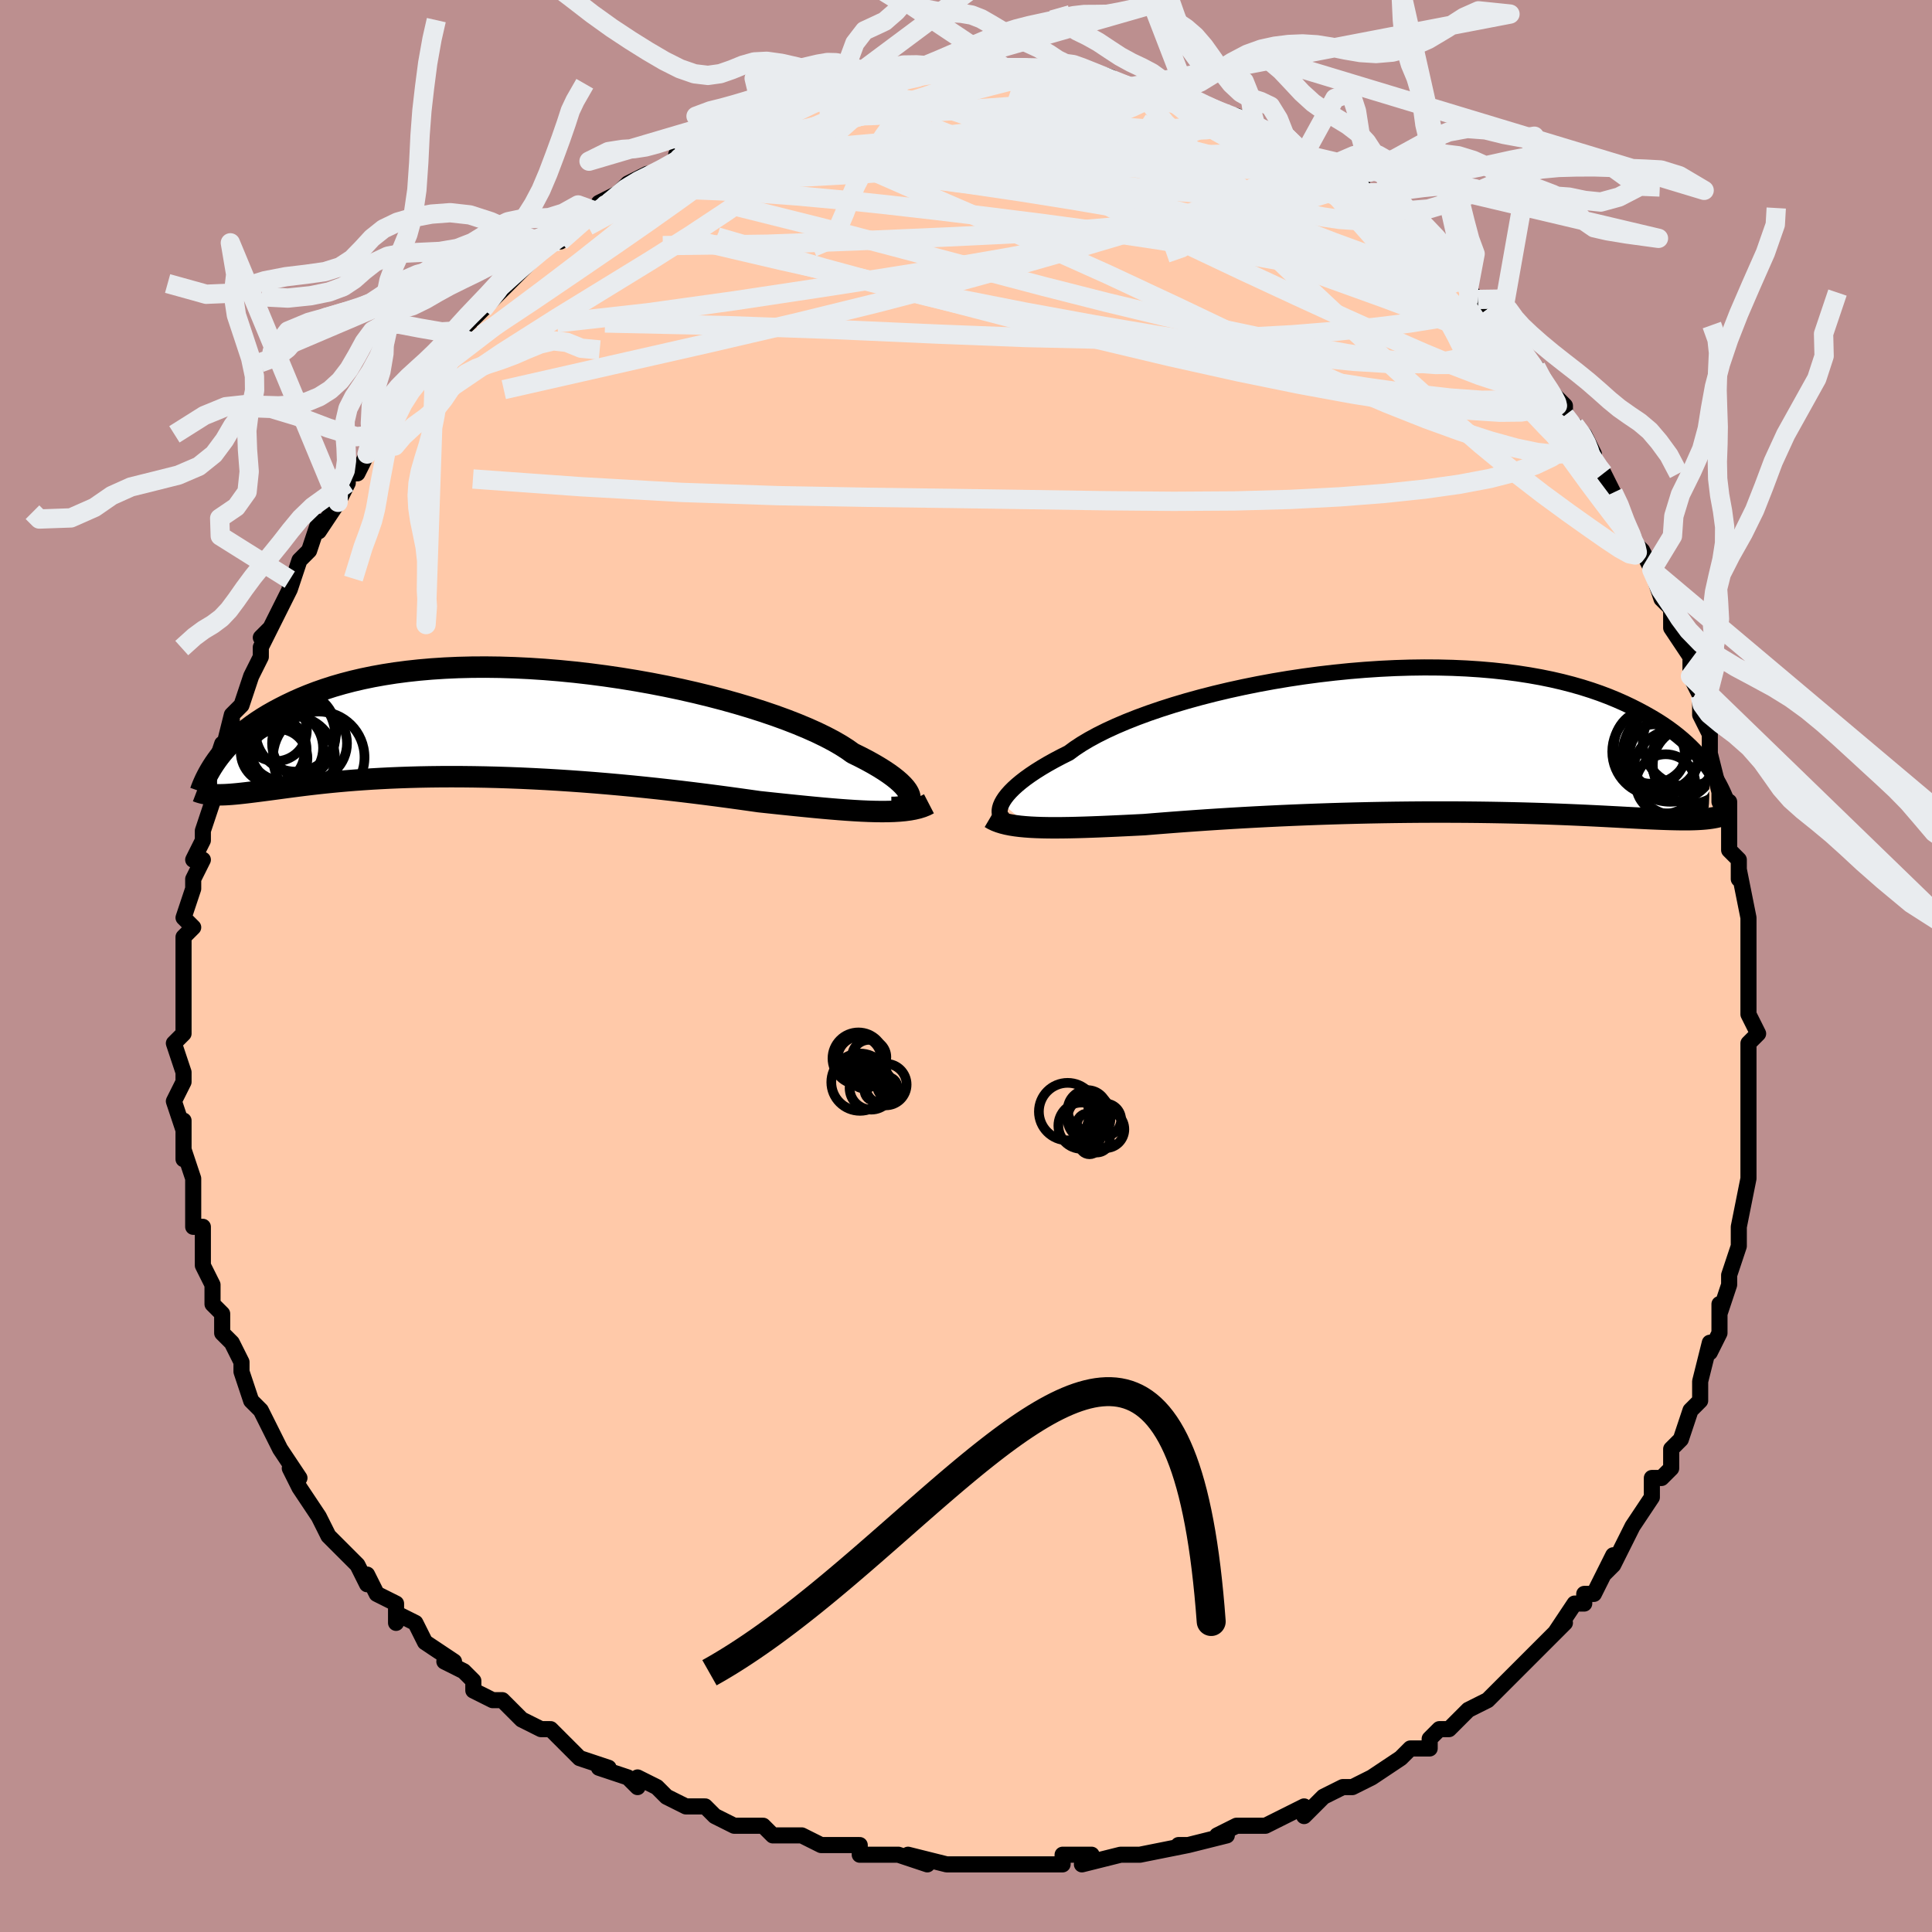 <svg viewBox="-100 -100 200 200" xmlns="http://www.w3.org/2000/svg" width="400" height="400" id="face-svg"><defs><clipPath id="leftEyeClipPath"><polyline points="42.086,7.688,42.04,7.471,41.945,7.237,41.801,6.987,41.607,6.723,41.362,6.445,41.067,6.154,40.721,5.851,40.325,5.537,39.879,5.214,39.382,4.882,38.836,4.542,38.242,4.195,37.6,3.842,36.91,3.485,36.175,3.124,35.593,2.71,34.927,2.286,34.178,1.854,33.349,1.418,32.442,0.978,31.459,0.538,30.404,0.098,29.281,-0.339,28.094,-0.771,26.846,-1.195,25.543,-1.61,24.19,-2.014,22.79,-2.406,21.35,-2.782,19.874,-3.142,18.366,-3.485,16.834,-3.808,15.28,-4.11,13.711,-4.39,12.131,-4.647,10.545,-4.879,8.958,-5.087,7.374,-5.269,5.798,-5.424,4.234,-5.553,2.687,-5.654,1.158,-5.728,-0.346,-5.775,-1.824,-5.794,-3.272,-5.786,-4.688,-5.751,-6.069,-5.689,-7.412,-5.602,-8.715,-5.489,-9.978,-5.352,-11.198,-5.192,-12.375,-5.008,-13.507,-4.804,-14.594,-4.579,-15.636,-4.336,-16.633,-4.075,-17.586,-3.799,-18.494,-3.507,-19.36,-3.204,-20.183,-2.889,-20.967,-2.565,-21.712,-2.233,-22.42,-1.896,-23.095,-1.555,-23.738,-1.212,-24.35,-0.865,-24.929,-0.513,-25.476,-0.156,-25.992,0.205,-26.478,0.568,-26.935,0.934,-27.364,1.301,-27.766,1.669,-28.142,2.036,-28.494,2.401,-28.821,2.765,-29.126,3.127,-29.409,3.485,-29.671,3.839,-29.625,7.427,-29.356,7.428,-29.074,7.423,-28.78,7.412,-28.473,7.395,-28.151,7.372,-27.815,7.343,-27.464,7.31,-27.096,7.271,-26.713,7.228,-26.312,7.181,-25.893,7.129,-25.457,7.074,-25.001,7.015,-24.527,6.953,-24.033,6.888,-23.519,6.819,-22.984,6.747,-22.426,6.672,-21.845,6.595,-21.238,6.517,-20.605,6.437,-19.945,6.358,-19.257,6.279,-18.54,6.201,-17.793,6.125,-17.017,6.051,-16.211,5.98,-15.374,5.913,-14.507,5.85,-13.609,5.791,-12.681,5.738,-11.723,5.69,-10.736,5.649,-9.719,5.614,-8.675,5.586,-7.603,5.566,-6.505,5.553,-5.382,5.549,-4.234,5.553,-3.065,5.566,-1.874,5.587,-0.664,5.617,0.563,5.657,1.807,5.705,3.064,5.763,4.332,5.829,5.611,5.904,6.896,5.988,8.187,6.08,9.48,6.18,10.773,6.288,12.065,6.404,13.351,6.526,14.63,6.655,15.899,6.789,17.156,6.929,18.398,7.073,19.623,7.221,20.827,7.371,22.01,7.524,23.168,7.678,24.3,7.833,25.403,7.987,26.476,8.139,27.47,8.245,28.448,8.349,29.409,8.449,30.351,8.546,31.274,8.638,32.175,8.726,33.055,8.808,33.912,8.883,34.745,8.951,35.553,9.011,36.335,9.062,37.09,9.104,37.817,9.135,38.516,9.155,39.184,9.163"></polyline></clipPath><clipPath id="rightEyeClipPath"><polyline points="-42.479,6.5,-42.325,6.222,-42.13,5.93,-41.891,5.624,-41.608,5.306,-41.281,4.977,-40.909,4.638,-40.492,4.289,-40.03,3.932,-39.522,3.568,-38.968,3.197,-38.37,2.822,-37.728,2.442,-37.041,2.059,-36.311,1.674,-35.539,1.287,-34.922,0.832,-34.226,0.372,-33.449,-0.091,-32.595,-0.556,-31.665,-1.02,-30.663,-1.481,-29.59,-1.937,-28.452,-2.387,-27.251,-2.829,-25.992,-3.259,-24.679,-3.678,-23.317,-4.082,-21.911,-4.47,-20.464,-4.841,-18.983,-5.193,-17.472,-5.524,-15.936,-5.834,-14.38,-6.121,-12.809,-6.384,-11.228,-6.622,-9.641,-6.834,-8.053,-7.02,-6.469,-7.179,-4.893,-7.31,-3.328,-7.414,-1.78,-7.49,-0.252,-7.537,1.254,-7.557,2.732,-7.548,4.182,-7.512,5.599,-7.449,6.981,-7.359,8.326,-7.244,9.632,-7.103,10.897,-6.938,12.12,-6.749,13.3,-6.539,14.437,-6.307,15.528,-6.055,16.575,-5.784,17.578,-5.497,18.536,-5.194,19.451,-4.877,20.323,-4.547,21.153,-4.206,21.944,-3.857,22.697,-3.5,23.414,-3.137,24.097,-2.771,24.748,-2.402,25.369,-2.03,25.957,-1.653,26.514,-1.27,27.04,-0.884,27.536,-0.495,28.003,-0.103,28.443,0.29,28.856,0.684,29.243,1.078,29.606,1.471,29.945,1.862,30.262,2.251,30.558,2.638,30.832,3.021,30.662,8.087,30.389,8.117,30.102,8.142,29.8,8.163,29.483,8.179,29.15,8.192,28.8,8.2,28.432,8.204,28.047,8.204,27.642,8.2,27.218,8.193,26.774,8.183,26.309,8.169,25.822,8.152,25.314,8.132,24.783,8.11,24.231,8.084,23.654,8.055,23.053,8.024,22.424,7.991,21.767,7.956,21.08,7.919,20.364,7.882,19.616,7.843,18.836,7.804,18.024,7.765,17.178,7.727,16.3,7.689,15.389,7.652,14.445,7.617,13.467,7.583,12.458,7.552,11.417,7.523,10.345,7.497,9.243,7.474,8.112,7.454,6.954,7.438,5.769,7.426,4.56,7.418,3.328,7.414,2.076,7.415,0.804,7.42,-0.485,7.431,-1.788,7.446,-3.104,7.466,-4.429,7.491,-5.761,7.521,-7.097,7.556,-8.435,7.596,-9.772,7.641,-11.105,7.691,-12.43,7.745,-13.746,7.803,-15.049,7.866,-16.336,7.932,-17.604,8.002,-18.85,8.075,-20.072,8.151,-21.267,8.229,-22.432,8.309,-23.565,8.39,-24.663,8.472,-25.725,8.554,-26.748,8.635,-27.731,8.716,-28.688,8.764,-29.623,8.81,-30.537,8.853,-31.427,8.893,-32.294,8.93,-33.137,8.962,-33.954,8.99,-34.745,9.013,-35.509,9.03,-36.245,9.041,-36.953,9.045,-37.632,9.042,-38.282,9.03,-38.903,9.01,-39.493,8.981"></polyline></clipPath><filter id="fuzzy"><feTurbulence id="turbulence" baseFrequency="0.05" numOctaves="3" type="noise" result="noise"></feTurbulence><feDisplacementMap in="SourceGraphic" in2="noise" scale="2"></feDisplacementMap></filter><linearGradient id="rainbowGradient" x1="0%" y1="0%" x2="100%" y2="0%"><stop offset="0%" style="stop-color: rgb(44, 34, 43);  stop-opacity: 1"></stop><stop offset="50%" style="stop-color: rgb(192, 192, 192);  stop-opacity: 1"></stop><stop offset="100%" style="stop-color: rgb(44, 34, 43);  stop-opacity: 1"></stop></linearGradient></defs><title>That&#39;s an ugly face</title><desc>CREATED BY XUAN TANG, MORE INFO AT TXSTC55.GITHUB.IO</desc><rect x="-100" y="-100" width="100%" height="100%" opacity="1" fill="rgb(188, 143, 143)"></rect><polyline id="faceContour" points="81,1,81,1,81,2,81,5,82,7,81,8,81,11,81,12,81,14,81,12,81,14,81,17,81,18,81,21,81,22,81,21,81,22,80,27,80,27,80,29,79,32,79,32,79,33,78,36,78,36,78,35,78,38,77,40,77,39,76,43,76,45,75,46,75,46,74,49,73,50,73,51,73,52,72,53,71,53,71,55,71,55,69,58,68,60,67,62,66,63,67,61,65,65,64,65,64,66,63,66,61,69,62,68,60,70,59,71,58,72,57,73,56,74,56,74,54,76,52,77,51,78,50,79,49,79,48,80,48,81,46,81,45,82,45,82,42,84,42,84,42,84,40,85,39,85,37,86,36,87,35,88,35,87,31,89,30,89,29,89,28,89,26,90,27,90,23,91,22,91,23,91,18,92,18,92,16,92,16,92,12,93,12,93,13,92,10,92,10,93,7,93,4,93,4,93,3,93,3,93,-1,93,0,93,-2,93,-6,92,-4,93,-7,92,-10,92,-10,92,-11,92,-11,91,-15,91,-17,90,-17,90,-20,90,-21,89,-22,89,-24,89,-26,88,-26,88,-26,88,-27,87,-29,87,-31,86,-32,85,-34,84,-34,85,-35,84,-38,83,-37,83,-40,82,-41,81,-42,80,-43,79,-44,79,-46,78,-46,78,-48,76,-49,76,-51,75,-51,74,-52,73,-54,72,-53,72,-56,70,-56,70,-57,68,-59,67,-59,68,-59,66,-61,65,-62,63,-62,64,-63,62,-64,61,-66,59,-67,57,-67,57,-67,57,-69,54,-69,54,-70,52,-69,53,-71,50,-71,50,-72,48,-73,46,-74,45,-73,46,-74,45,-75,42,-75,41,-76,39,-77,38,-77,36,-77,36,-78,35,-78,33,-79,31,-79,30,-79,29,-79,27,-80,27,-80,25,-80,22,-80,22,-81,19,-81,20,-81,17,-81,16,-81,17,-82,14,-81,12,-81,12,-81,11,-82,8,-81,7,-81,5,-81,3,-81,2,-81,3,-81,-2,-81,-1,-81,-2,-81,-3,-80,-4,-81,-5,-80,-8,-80,-9,-79,-11,-80,-11,-79,-13,-79,-14,-78,-17,-77,-20,-78,-20,-77,-23,-77,-22,-76,-26,-76,-25,-76,-26,-75,-27,-74,-30,-73,-32,-73,-32,-73,-33,-72,-35,-73,-34,-72,-35,-70,-39,-70,-40,-70,-39,-69,-42,-68,-43,-67,-46,-67,-45,-65,-48,-64,-50,-64,-50,-64,-51,-63,-51,-62,-53,-62,-53,-61,-55,-61,-54,-60,-57,-59,-58,-58,-60,-57,-61,-55,-62,-56,-62,-55,-62,-53,-65,-52,-66,-52,-66,-51,-67,-50,-68,-48,-70,-46,-72,-46,-72,-46,-72,-44,-74,-43,-75,-42,-75,-42,-75,-39,-78,-38,-78,-38,-79,-36,-80,-37,-79,-35,-81,-33,-82,-34,-81,-32,-82,-30,-83,-30,-84,-29,-84,-27,-85,-27,-85,-25,-86,-25,-86,-23,-87,-21,-88,-21,-88,-21,-88,-19,-89,-16,-90,-16,-90,-14,-91,-13,-91,-13,-91,-13,-91,-10,-91,-10,-91,-8,-92,-9,-92,-7,-92,-5,-92,-4,-93,-2,-93,-1,-93,2,-93,1,-93,1,-93,2,-93,4,-93,6,-93,8,-93,9,-93,9,-93,10,-92,11,-93,12,-93,15,-92,13,-92,17,-91,17,-91,20,-91,18,-91,22,-90,21,-90,23,-90,23,-90,25,-89,27,-88,28,-88,28,-88,30,-87,30,-87,32,-86,33,-86,35,-84,35,-84,37,-83,38,-82,39,-82,41,-81,41,-80,42,-80,42,-79,43,-79,44,-77,45,-77,47,-76,47,-75,50,-72,50,-73,51,-72,52,-70,52,-70,53,-69,54,-68,56,-65,56,-66,56,-66,57,-64,59,-62,59,-62,60,-60,62,-58,62,-57,63,-56,64,-55,65,-53,64,-54,66,-51,66,-51,67,-49,68,-47,68,-47,68,-46,69,-44,70,-43,71,-41,71,-41,72,-38,73,-37,73,-38,73,-36,73,-35,75,-32,75,-30,76,-28,76,-27,76,-26,77,-24,77,-24,77,-22,78,-18,78,-17,79,-15,79,-17,79,-15,79,-12,80,-11,80,-9,80,-10,81,-5,81,-3,81,-4,81,-2,81,1,81,1" fill="#ffc9a9" stroke="black" stroke-width="1.667" stroke-linejoin="round" filter="url(#fuzzy)"></polyline><g transform="translate(46.186 -23.351)"><polyline id="rightCountour" points="-42.479,6.5,-42.325,6.222,-42.13,5.93,-41.891,5.624,-41.608,5.306,-41.281,4.977,-40.909,4.638,-40.492,4.289,-40.03,3.932,-39.522,3.568,-38.968,3.197,-38.37,2.822,-37.728,2.442,-37.041,2.059,-36.311,1.674,-35.539,1.287,-34.922,0.832,-34.226,0.372,-33.449,-0.091,-32.595,-0.556,-31.665,-1.02,-30.663,-1.481,-29.59,-1.937,-28.452,-2.387,-27.251,-2.829,-25.992,-3.259,-24.679,-3.678,-23.317,-4.082,-21.911,-4.47,-20.464,-4.841,-18.983,-5.193,-17.472,-5.524,-15.936,-5.834,-14.38,-6.121,-12.809,-6.384,-11.228,-6.622,-9.641,-6.834,-8.053,-7.02,-6.469,-7.179,-4.893,-7.31,-3.328,-7.414,-1.78,-7.49,-0.252,-7.537,1.254,-7.557,2.732,-7.548,4.182,-7.512,5.599,-7.449,6.981,-7.359,8.326,-7.244,9.632,-7.103,10.897,-6.938,12.12,-6.749,13.3,-6.539,14.437,-6.307,15.528,-6.055,16.575,-5.784,17.578,-5.497,18.536,-5.194,19.451,-4.877,20.323,-4.547,21.153,-4.206,21.944,-3.857,22.697,-3.5,23.414,-3.137,24.097,-2.771,24.748,-2.402,25.369,-2.03,25.957,-1.653,26.514,-1.27,27.04,-0.884,27.536,-0.495,28.003,-0.103,28.443,0.29,28.856,0.684,29.243,1.078,29.606,1.471,29.945,1.862,30.262,2.251,30.558,2.638,30.832,3.021,30.662,8.087,30.389,8.117,30.102,8.142,29.8,8.163,29.483,8.179,29.15,8.192,28.8,8.2,28.432,8.204,28.047,8.204,27.642,8.2,27.218,8.193,26.774,8.183,26.309,8.169,25.822,8.152,25.314,8.132,24.783,8.11,24.231,8.084,23.654,8.055,23.053,8.024,22.424,7.991,21.767,7.956,21.08,7.919,20.364,7.882,19.616,7.843,18.836,7.804,18.024,7.765,17.178,7.727,16.3,7.689,15.389,7.652,14.445,7.617,13.467,7.583,12.458,7.552,11.417,7.523,10.345,7.497,9.243,7.474,8.112,7.454,6.954,7.438,5.769,7.426,4.56,7.418,3.328,7.414,2.076,7.415,0.804,7.42,-0.485,7.431,-1.788,7.446,-3.104,7.466,-4.429,7.491,-5.761,7.521,-7.097,7.556,-8.435,7.596,-9.772,7.641,-11.105,7.691,-12.43,7.745,-13.746,7.803,-15.049,7.866,-16.336,7.932,-17.604,8.002,-18.85,8.075,-20.072,8.151,-21.267,8.229,-22.432,8.309,-23.565,8.39,-24.663,8.472,-25.725,8.554,-26.748,8.635,-27.731,8.716,-28.688,8.764,-29.623,8.81,-30.537,8.853,-31.427,8.893,-32.294,8.93,-33.137,8.962,-33.954,8.99,-34.745,9.013,-35.509,9.03,-36.245,9.041,-36.953,9.045,-37.632,9.042,-38.282,9.03,-38.903,9.01,-39.493,8.981" fill="white" stroke="white" stroke-width="0" stroke-linejoin="round" filter="url(#fuzzy)"></polyline></g><g transform="translate(-47.887 -25.149)"><polyline id="leftCountour" points="42.086,7.688,42.04,7.471,41.945,7.237,41.801,6.987,41.607,6.723,41.362,6.445,41.067,6.154,40.721,5.851,40.325,5.537,39.879,5.214,39.382,4.882,38.836,4.542,38.242,4.195,37.6,3.842,36.91,3.485,36.175,3.124,35.593,2.71,34.927,2.286,34.178,1.854,33.349,1.418,32.442,0.978,31.459,0.538,30.404,0.098,29.281,-0.339,28.094,-0.771,26.846,-1.195,25.543,-1.61,24.19,-2.014,22.79,-2.406,21.35,-2.782,19.874,-3.142,18.366,-3.485,16.834,-3.808,15.28,-4.11,13.711,-4.39,12.131,-4.647,10.545,-4.879,8.958,-5.087,7.374,-5.269,5.798,-5.424,4.234,-5.553,2.687,-5.654,1.158,-5.728,-0.346,-5.775,-1.824,-5.794,-3.272,-5.786,-4.688,-5.751,-6.069,-5.689,-7.412,-5.602,-8.715,-5.489,-9.978,-5.352,-11.198,-5.192,-12.375,-5.008,-13.507,-4.804,-14.594,-4.579,-15.636,-4.336,-16.633,-4.075,-17.586,-3.799,-18.494,-3.507,-19.36,-3.204,-20.183,-2.889,-20.967,-2.565,-21.712,-2.233,-22.42,-1.896,-23.095,-1.555,-23.738,-1.212,-24.35,-0.865,-24.929,-0.513,-25.476,-0.156,-25.992,0.205,-26.478,0.568,-26.935,0.934,-27.364,1.301,-27.766,1.669,-28.142,2.036,-28.494,2.401,-28.821,2.765,-29.126,3.127,-29.409,3.485,-29.671,3.839,-29.625,7.427,-29.356,7.428,-29.074,7.423,-28.78,7.412,-28.473,7.395,-28.151,7.372,-27.815,7.343,-27.464,7.31,-27.096,7.271,-26.713,7.228,-26.312,7.181,-25.893,7.129,-25.457,7.074,-25.001,7.015,-24.527,6.953,-24.033,6.888,-23.519,6.819,-22.984,6.747,-22.426,6.672,-21.845,6.595,-21.238,6.517,-20.605,6.437,-19.945,6.358,-19.257,6.279,-18.54,6.201,-17.793,6.125,-17.017,6.051,-16.211,5.98,-15.374,5.913,-14.507,5.85,-13.609,5.791,-12.681,5.738,-11.723,5.69,-10.736,5.649,-9.719,5.614,-8.675,5.586,-7.603,5.566,-6.505,5.553,-5.382,5.549,-4.234,5.553,-3.065,5.566,-1.874,5.587,-0.664,5.617,0.563,5.657,1.807,5.705,3.064,5.763,4.332,5.829,5.611,5.904,6.896,5.988,8.187,6.08,9.48,6.18,10.773,6.288,12.065,6.404,13.351,6.526,14.63,6.655,15.899,6.789,17.156,6.929,18.398,7.073,19.623,7.221,20.827,7.371,22.01,7.524,23.168,7.678,24.3,7.833,25.403,7.987,26.476,8.139,27.47,8.245,28.448,8.349,29.409,8.449,30.351,8.546,31.274,8.638,32.175,8.726,33.055,8.808,33.912,8.883,34.745,8.951,35.553,9.011,36.335,9.062,37.09,9.104,37.817,9.135,38.516,9.155,39.184,9.163" fill="white" stroke="white" stroke-width="0" stroke-linejoin="round" filter="url(#fuzzy)"></polyline></g><g transform="translate(46.186 -23.351)"><polyline id="rightUpper" points="-42.076,8.262,-42.242,8.185,-42.387,8.082,-42.508,7.957,-42.603,7.808,-42.669,7.638,-42.703,7.447,-42.703,7.237,-42.666,7.009,-42.593,6.763,-42.479,6.5,-42.325,6.222,-42.13,5.93,-41.891,5.624,-41.608,5.306,-41.281,4.977,-40.909,4.638,-40.492,4.289,-40.03,3.932,-39.522,3.568,-38.968,3.197,-38.37,2.822,-37.728,2.442,-37.041,2.059,-36.311,1.674,-35.539,1.287,-34.922,0.832,-34.226,0.372,-33.449,-0.091,-32.595,-0.556,-31.665,-1.02,-30.663,-1.481,-29.59,-1.937,-28.452,-2.387,-27.251,-2.829,-25.992,-3.259,-24.679,-3.678,-23.317,-4.082,-21.911,-4.47,-20.464,-4.841,-18.983,-5.193,-17.472,-5.524,-15.936,-5.834,-14.38,-6.121,-12.809,-6.384,-11.228,-6.622,-9.641,-6.834,-8.053,-7.02,-6.469,-7.179,-4.893,-7.31,-3.328,-7.414,-1.78,-7.49,-0.252,-7.537,1.254,-7.557,2.732,-7.548,4.182,-7.512,5.599,-7.449,6.981,-7.359,8.326,-7.244,9.632,-7.103,10.897,-6.938,12.12,-6.749,13.3,-6.539,14.437,-6.307,15.528,-6.055,16.575,-5.784,17.578,-5.497,18.536,-5.194,19.451,-4.877,20.323,-4.547,21.153,-4.206,21.944,-3.857,22.697,-3.5,23.414,-3.137,24.097,-2.771,24.748,-2.402,25.369,-2.03,25.957,-1.653,26.514,-1.27,27.04,-0.884,27.536,-0.495,28.003,-0.103,28.443,0.29,28.856,0.684,29.243,1.078,29.606,1.471,29.945,1.862,30.262,2.251,30.558,2.638,30.832,3.021,31.088,3.4,31.325,3.774,31.545,4.144,31.748,4.509,31.935,4.868,32.107,5.221,32.265,5.568,32.41,5.91,32.542,6.245,32.661,6.574" fill="none" stroke="black" stroke-width="1.667" stroke-linejoin="round" filter="url(#fuzzy)"></polyline><polyline id="rightLower" points="-43.688,8.007,-43.408,8.172,-43.098,8.32,-42.756,8.451,-42.384,8.567,-41.98,8.668,-41.545,8.755,-41.078,8.829,-40.581,8.891,-40.052,8.941,-39.493,8.981,-38.903,9.01,-38.282,9.03,-37.632,9.042,-36.953,9.045,-36.245,9.041,-35.509,9.03,-34.745,9.013,-33.954,8.99,-33.137,8.962,-32.294,8.93,-31.427,8.893,-30.537,8.853,-29.623,8.81,-28.688,8.764,-27.731,8.716,-26.748,8.635,-25.725,8.554,-24.663,8.472,-23.565,8.39,-22.432,8.309,-21.267,8.229,-20.072,8.151,-18.85,8.075,-17.604,8.002,-16.336,7.932,-15.049,7.866,-13.746,7.803,-12.43,7.745,-11.105,7.691,-9.772,7.641,-8.435,7.596,-7.097,7.556,-5.761,7.521,-4.429,7.491,-3.104,7.466,-1.788,7.446,-0.485,7.431,0.804,7.42,2.076,7.415,3.328,7.414,4.56,7.418,5.769,7.426,6.954,7.438,8.112,7.454,9.243,7.474,10.345,7.497,11.417,7.523,12.458,7.552,13.467,7.583,14.445,7.617,15.389,7.652,16.3,7.689,17.178,7.727,18.024,7.765,18.836,7.804,19.616,7.843,20.364,7.882,21.08,7.919,21.767,7.956,22.424,7.991,23.053,8.024,23.654,8.055,24.231,8.084,24.783,8.11,25.314,8.132,25.822,8.152,26.309,8.169,26.774,8.183,27.218,8.193,27.642,8.2,28.047,8.204,28.432,8.204,28.8,8.2,29.15,8.192,29.483,8.179,29.8,8.163,30.102,8.142,30.389,8.117,30.662,8.087,30.921,8.052,31.168,8.013,31.402,7.969,31.625,7.92,31.837,7.867,32.038,7.809,32.229,7.746,32.41,7.679,32.582,7.608,32.745,7.532" fill="none" stroke="black" stroke-width="2.222" stroke-linejoin="round" filter="url(#fuzzy)"></polyline><!--[--><circle r="4.45" cx="27.324" cy="3.313" stroke="black" fill="none" stroke-width="1" filter="url(#fuzzy)" clip-path="url(#rightEyeClipPath)"></circle><circle r="3.983" cx="28.895" cy="2.558" stroke="black" fill="none" stroke-width="1" filter="url(#fuzzy)" clip-path="url(#rightEyeClipPath)"></circle><circle r="3.276" cx="28.003" cy="2.042" stroke="black" fill="none" stroke-width="1" filter="url(#fuzzy)" clip-path="url(#rightEyeClipPath)"></circle><circle r="3.873" cx="24.767" cy="0.61" stroke="black" fill="none" stroke-width="1" filter="url(#fuzzy)" clip-path="url(#rightEyeClipPath)"></circle><circle r="4.543" cx="25.256" cy="1.163" stroke="black" fill="none" stroke-width="1" filter="url(#fuzzy)" clip-path="url(#rightEyeClipPath)"></circle><circle r="4.935" cx="26.723" cy="1.415" stroke="black" fill="none" stroke-width="1" filter="url(#fuzzy)" clip-path="url(#rightEyeClipPath)"></circle><circle r="3.149" cx="25.078" cy="1.484" stroke="black" fill="none" stroke-width="1" filter="url(#fuzzy)" clip-path="url(#rightEyeClipPath)"></circle><circle r="4.586" cx="28.456" cy="0.171" stroke="black" fill="none" stroke-width="1" filter="url(#fuzzy)" clip-path="url(#rightEyeClipPath)"></circle><circle r="3.074" cx="26.244" cy="4.505" stroke="black" fill="none" stroke-width="1" filter="url(#fuzzy)" clip-path="url(#rightEyeClipPath)"></circle><circle r="3.575" cx="26.052" cy="1.576" stroke="black" fill="none" stroke-width="1" filter="url(#fuzzy)" clip-path="url(#rightEyeClipPath)"></circle><!--]--></g><g transform="translate(-47.887 -25.149)"><polyline id="leftUpper" points="40.15,8.727,40.511,8.73,40.842,8.706,41.138,8.657,41.399,8.584,41.621,8.488,41.802,8.369,41.941,8.229,42.035,8.068,42.084,7.887,42.086,7.688,42.04,7.471,41.945,7.237,41.801,6.987,41.607,6.723,41.362,6.445,41.067,6.154,40.721,5.851,40.325,5.537,39.879,5.214,39.382,4.882,38.836,4.542,38.242,4.195,37.6,3.842,36.91,3.485,36.175,3.124,35.593,2.71,34.927,2.286,34.178,1.854,33.349,1.418,32.442,0.978,31.459,0.538,30.404,0.098,29.281,-0.339,28.094,-0.771,26.846,-1.195,25.543,-1.61,24.19,-2.014,22.79,-2.406,21.35,-2.782,19.874,-3.142,18.366,-3.485,16.834,-3.808,15.28,-4.11,13.711,-4.39,12.131,-4.647,10.545,-4.879,8.958,-5.087,7.374,-5.269,5.798,-5.424,4.234,-5.553,2.687,-5.654,1.158,-5.728,-0.346,-5.775,-1.824,-5.794,-3.272,-5.786,-4.688,-5.751,-6.069,-5.689,-7.412,-5.602,-8.715,-5.489,-9.978,-5.352,-11.198,-5.192,-12.375,-5.008,-13.507,-4.804,-14.594,-4.579,-15.636,-4.336,-16.633,-4.075,-17.586,-3.799,-18.494,-3.507,-19.36,-3.204,-20.183,-2.889,-20.967,-2.565,-21.712,-2.233,-22.42,-1.896,-23.095,-1.555,-23.738,-1.212,-24.35,-0.865,-24.929,-0.513,-25.476,-0.156,-25.992,0.205,-26.478,0.568,-26.935,0.934,-27.364,1.301,-27.766,1.669,-28.142,2.036,-28.494,2.401,-28.821,2.765,-29.126,3.127,-29.409,3.485,-29.671,3.839,-29.914,4.189,-30.138,4.534,-30.345,4.874,-30.535,5.208,-30.709,5.536,-30.868,5.857,-31.012,6.172,-31.143,6.481,-31.261,6.782,-31.366,7.077" fill="none" stroke="black" stroke-width="2.222" stroke-linejoin="round" filter="url(#fuzzy)"></polyline><polyline id="leftLower" points="44.05,8.356,43.723,8.525,43.36,8.671,42.959,8.796,42.522,8.9,42.05,8.986,41.544,9.053,41.003,9.103,40.429,9.138,39.822,9.157,39.184,9.163,38.516,9.155,37.817,9.135,37.09,9.104,36.335,9.062,35.553,9.011,34.745,8.951,33.912,8.883,33.055,8.808,32.175,8.726,31.274,8.638,30.351,8.546,29.409,8.449,28.448,8.349,27.47,8.245,26.476,8.139,25.403,7.987,24.3,7.833,23.168,7.678,22.01,7.524,20.827,7.371,19.623,7.221,18.398,7.073,17.156,6.929,15.899,6.789,14.63,6.655,13.351,6.526,12.065,6.404,10.773,6.288,9.48,6.18,8.187,6.08,6.896,5.988,5.611,5.904,4.332,5.829,3.064,5.763,1.807,5.705,0.563,5.657,-0.664,5.617,-1.874,5.587,-3.065,5.566,-4.234,5.553,-5.382,5.549,-6.505,5.553,-7.603,5.566,-8.675,5.586,-9.719,5.614,-10.736,5.649,-11.723,5.69,-12.681,5.738,-13.609,5.791,-14.507,5.85,-15.374,5.913,-16.211,5.98,-17.017,6.051,-17.793,6.125,-18.54,6.201,-19.257,6.279,-19.945,6.358,-20.605,6.437,-21.238,6.517,-21.845,6.595,-22.426,6.672,-22.984,6.747,-23.519,6.819,-24.033,6.888,-24.527,6.953,-25.001,7.015,-25.457,7.074,-25.893,7.129,-26.312,7.181,-26.713,7.228,-27.096,7.271,-27.464,7.31,-27.815,7.343,-28.151,7.372,-28.473,7.395,-28.78,7.412,-29.074,7.423,-29.356,7.428,-29.625,7.427,-29.882,7.42,-30.128,7.406,-30.363,7.386,-30.588,7.359,-30.803,7.325,-31.009,7.285,-31.206,7.239,-31.395,7.185,-31.575,7.126,-31.748,7.06" fill="none" stroke="black" stroke-width="2.222" stroke-linejoin="round" filter="url(#fuzzy)"></polyline><!--[--><circle r="3.378" cx="-23.75" cy="2.759" stroke="black" fill="none" stroke-width="1" filter="url(#fuzzy)" clip-path="url(#leftEyeClipPath)"></circle><circle r="3.236" cx="-23.582" cy="0.716" stroke="black" fill="none" stroke-width="1" filter="url(#fuzzy)" clip-path="url(#leftEyeClipPath)"></circle><circle r="4.738" cx="-19.117" cy="3.547" stroke="black" fill="none" stroke-width="1" filter="url(#fuzzy)" clip-path="url(#leftEyeClipPath)"></circle><circle r="4.814" cx="-22.223" cy="1.338" stroke="black" fill="none" stroke-width="1" filter="url(#fuzzy)" clip-path="url(#leftEyeClipPath)"></circle><circle r="3.307" cx="-23.89" cy="2.982" stroke="black" fill="none" stroke-width="1" filter="url(#fuzzy)" clip-path="url(#leftEyeClipPath)"></circle><circle r="3.012" cx="-23.3" cy="3.634" stroke="black" fill="none" stroke-width="1" filter="url(#fuzzy)" clip-path="url(#leftEyeClipPath)"></circle><circle r="3.757" cx="-22.423" cy="2.586" stroke="black" fill="none" stroke-width="1" filter="url(#fuzzy)" clip-path="url(#leftEyeClipPath)"></circle><circle r="4.322" cx="-21.759" cy="3.614" stroke="black" fill="none" stroke-width="1" filter="url(#fuzzy)" clip-path="url(#leftEyeClipPath)"></circle><circle r="3.879" cx="-20.071" cy="2.096" stroke="black" fill="none" stroke-width="1" filter="url(#fuzzy)" clip-path="url(#leftEyeClipPath)"></circle><circle r="4.175" cx="-21.488" cy="0.858" stroke="black" fill="none" stroke-width="1" filter="url(#fuzzy)" clip-path="url(#leftEyeClipPath)"></circle><!--]--></g><g id="hairs"><!--[--><polyline points="-13,-91,-12.834,-90.98,-12.221,-90.942,-11.485,-90.92,-10.881,-90.901,-10.465,-90.837,-10.201,-90.688,-10.059,-90.426,-10.056,-90.033,-10.26,-89.484,-10.756,-88.754,-11.623,-87.821,-12.908,-86.68,-14.611,-85.332,-16.7,-83.786,-19.133,-82.043,-21.891,-80.104,-24.997,-77.971,-28.516,-75.644,-32.53,-73.104,-37.108,-70.295,-42.277,-67.124,-48.003,-63.49,-54.239,-59.257" fill="none" stroke="rgb(233, 236, 239)" stroke-width="2" stroke-linejoin="round" filter="url(#fuzzy)"></polyline><polyline points="-27,-85,-25.576,-85.712,-24.399,-86.3,-23.24,-86.877,-22.181,-87.397,-21.237,-87.842,-20.365,-88.227,-19.556,-88.554,-18.866,-88.803,-18.385,-88.936,-18.191,-88.914,-18.327,-88.716,-18.797,-88.337,-19.586,-87.795,-20.686,-87.119,-22.109,-86.327,-23.883,-85.415,-26.025,-84.353,-28.522,-83.117,-31.346,-81.713,-34.541,-80.09" fill="none" stroke="rgb(233, 236, 239)" stroke-width="2" stroke-linejoin="round" filter="url(#fuzzy)"></polyline><polyline points="-16,-90,-14.446,-90.629,-13.366,-90.896,-12.392,-91.032,-11.311,-91.154,-10.135,-91.317,-8.98,-91.526,-7.95,-91.756,-7.085,-91.966,-6.397,-92.131,-5.899,-92.238,-5.632,-92.28,-5.653,-92.24,-6.047,-92.094,-6.942,-91.839,-8.497,-91.527,-10.734,-91.239" fill="none" stroke="rgb(233, 236, 239)" stroke-width="2" stroke-linejoin="round" filter="url(#fuzzy)"></polyline><polyline points="41,-80,41.665,-79.757,42.145,-79.307,42.622,-78.804,43.071,-78.332,43.408,-77.939,43.527,-77.663,43.319,-77.557,42.676,-77.701,41.516,-78.159,39.801,-78.954,37.532,-80.076,34.721,-81.525,31.371,-83.328,27.474,-85.512,22.963,-88.059" fill="none" stroke="rgb(233, 236, 239)" stroke-width="2" stroke-linejoin="round" filter="url(#fuzzy)"></polyline><polyline points="1,-93,1.554,-92.946,3.049,-92.792,5.149,-92.55,7.514,-92.228,9.894,-91.834,12.165,-91.382,14.317,-90.898,16.395,-90.415,18.426,-89.959,20.39,-89.533,22.216,-89.135,23.837,-88.767,25.22,-88.455,26.356,-88.243,27.223,-88.149" fill="none" stroke="rgb(233, 236, 239)" stroke-width="2" stroke-linejoin="round" filter="url(#fuzzy)"></polyline><polyline points="59,-62,59.903,-60.264,60.267,-58.981,59.966,-58.127,59.032,-57.605,57.465,-57.351,55.259,-57.327,52.419,-57.508,48.948,-57.876,44.83,-58.435,40.03,-59.205,34.505,-60.217,28.227,-61.498,21.186,-63.062,13.385,-64.916,4.814,-67.06,-4.562,-69.496,-14.761,-72.265,-25.76,-75.472" fill="none" stroke="rgb(233, 236, 239)" stroke-width="2" stroke-linejoin="round" filter="url(#fuzzy)"></polyline><polyline points="-13,-91,-12.761,-91.007,-11.928,-91.056,-10.827,-91.186,-9.744,-91.389,-8.762,-91.621,-7.858,-91.838,-6.997,-92.023,-6.194,-92.167,-5.519,-92.262,-5.069,-92.296,-4.939,-92.262,-5.199,-92.161,-5.875,-91.995,-6.961,-91.753,-8.449,-91.409,-10.389,-90.922,-12.946,-90.244,-16.421,-89.302" fill="none" stroke="rgb(233, 236, 239)" stroke-width="2" stroke-linejoin="round" filter="url(#fuzzy)"></polyline><polyline points="47,-75,48.817,-73.356,49.485,-72.741,49.574,-72.345,49.242,-72.06,48.545,-71.924,47.479,-71.979,45.98,-72.268,43.949,-72.842,41.309,-73.73,38.046,-74.925,34.204,-76.403,29.829,-78.164,24.895,-80.248,19.256,-82.715,12.674,-85.62,4.947,-89.03" fill="none" stroke="rgb(233, 236, 239)" stroke-width="2" stroke-linejoin="round" filter="url(#fuzzy)"></polyline><polyline points="-30,-83,-29.655,-83.666,-28.922,-84.086,-28.166,-84.402,-27.54,-84.62,-27.086,-84.727,-26.835,-84.694,-26.842,-84.475,-27.164,-84.025,-27.826,-83.318,-28.825,-82.346,-30.159,-81.104,-31.867,-79.564,-34.024,-77.692,-36.704,-75.467,-39.948,-72.899,-43.77,-69.992,-48.206,-66.678,-53.285,-62.778" fill="none" stroke="rgb(233, 236, 239)" stroke-width="2" stroke-linejoin="round" filter="url(#fuzzy)"></polyline><polyline points="63,-56,63.791,-54.962,64.231,-54.115,64.502,-53.43,64.683,-52.846,64.733,-52.401,64.582,-52.176,64.184,-52.237,63.527,-52.619,62.627,-53.332,61.49,-54.381,60.094,-55.791,58.384,-57.603,56.282,-59.874,53.718,-62.659,50.642,-66.008,47.041,-69.953,42.934,-74.499,38.347,-79.694" fill="none" stroke="rgb(233, 236, 239)" stroke-width="2" stroke-linejoin="round" filter="url(#fuzzy)"></polyline><polyline points="-10,-91,-8.916,-91.597,-8.313,-91.785,-7.682,-91.815,-7.115,-91.765,-6.792,-91.608,-6.867,-91.288,-7.462,-90.777,-8.669,-90.068,-10.516,-89.166,-12.963,-88.072,-15.926,-86.782,-19.363,-85.288,-23.352,-83.557,-28.13,-81.495,-34.11,-78.88" fill="none" stroke="rgb(233, 236, 239)" stroke-width="2" stroke-linejoin="round" filter="url(#fuzzy)"></polyline><polyline points="62,-57,62.748,-56.029,62.957,-55.085,62.613,-54.237,61.808,-53.441,60.591,-52.652,58.945,-51.872,56.828,-51.131,54.211,-50.46,51.089,-49.872,47.468,-49.363,43.348,-48.927,38.719,-48.568,33.555,-48.3,27.824,-48.143,21.491,-48.104,14.528,-48.164,6.923,-48.278,-1.308,-48.401,-10.131,-48.52,-19.506,-48.691,-29.421,-49.025,-39.909,-49.617,-51.042,-50.415" fill="none" stroke="rgb(233, 236, 239)" stroke-width="2" stroke-linejoin="round" filter="url(#fuzzy)"></polyline><polyline points="68,-46,68.832,-44.49,69.347,-43.479,69.492,-42.835,69.274,-42.55,68.688,-42.668,67.705,-43.208,66.31,-44.135,64.514,-45.386,62.333,-46.934,59.761,-48.818,56.761,-51.136,53.276,-53.999,49.252,-57.491,44.646,-61.644,39.424,-66.456,33.57,-71.93,27.131,-78.089,20.177,-85.004" fill="none" stroke="rgb(233, 236, 239)" stroke-width="2" stroke-linejoin="round" filter="url(#fuzzy)"></polyline><polyline points="56,-65,55.948,-65.576,55.924,-65.504,55.848,-65.161,55.518,-64.899,54.779,-64.903,53.538,-65.262,51.722,-66.047,49.255,-67.328,46.065,-69.164,42.1,-71.603,37.336,-74.671,31.759,-78.369,25.342,-82.63,18.058,-87.287" fill="none" stroke="rgb(233, 236, 239)" stroke-width="2" stroke-linejoin="round" filter="url(#fuzzy)"></polyline><polyline points="15,-92,14.856,-91.711,16.205,-91.253,17.8,-90.816,19.359,-90.376,20.869,-89.903,22.362,-89.396,23.86,-88.867,25.362,-88.322,26.846,-87.767,28.262,-87.219,29.541,-86.713,30.614,-86.289,31.432,-85.979,31.972,-85.805,32.226,-85.772,32.174,-85.881,31.787,-86.121,31.038,-86.486,29.885,-87.033" fill="none" stroke="rgb(233, 236, 239)" stroke-width="2" stroke-linejoin="round" filter="url(#fuzzy)"></polyline><polyline points="56,-66,56.387,-65.362,57.22,-64.16,58.126,-62.916,58.976,-61.735,59.735,-60.643,60.374,-59.682,60.855,-58.902,61.147,-58.339,61.227,-58.005,61.091,-57.898,60.743,-58.005,60.194,-58.32,59.453,-58.844,58.516,-59.596,57.373,-60.603,56.004,-61.892,54.38,-63.485,52.469,-65.398,50.228,-67.654,47.617,-70.283,44.616,-73.324,41.237,-76.823,37.48,-80.893" fill="none" stroke="rgb(233, 236, 239)" stroke-width="2" stroke-linejoin="round" filter="url(#fuzzy)"></polyline><polyline points="-8,-92,-7.92,-92.011,-6.699,-92.109,-5.1,-92.305,-3.419,-92.528,-1.796,-92.713,-0.327,-92.837,0.936,-92.907,2.003,-92.942,2.926,-92.961,3.749,-92.972,4.467,-92.978,5.019,-92.977,5.332,-92.966,5.356,-92.946,5.084,-92.921,4.519,-92.9,3.618,-92.887,2.268,-92.868,0.34,-92.799,-2.179,-92.587" fill="none" stroke="rgb(233, 236, 239)" stroke-width="2" stroke-linejoin="round" filter="url(#fuzzy)"></polyline><polyline points="33,-86,34.48,-84.586,35.815,-83.511,37.294,-82.429,38.872,-81.297,40.456,-80.134,41.966,-78.964,43.361,-77.811,44.647,-76.687,45.854,-75.597,47.014,-74.543,48.123,-73.547,49.138,-72.659,49.99,-71.942,50.62,-71.445,51.001,-71.213,51.096,-71.336,50.804,-71.954" fill="none" stroke="rgb(233, 236, 239)" stroke-width="2" stroke-linejoin="round" filter="url(#fuzzy)"></polyline><polyline points="-8,-92,-7.885,-92.007,-6.536,-92.088,-4.729,-92.263,-2.799,-92.475,-0.903,-92.658,0.833,-92.783,2.311,-92.853,3.498,-92.885,4.451,-92.901,5.245,-92.92,5.865,-92.949,6.126,-92.979,5.714,-92.996,4.355,-93" fill="none" stroke="rgb(233, 236, 239)" stroke-width="2" stroke-linejoin="round" filter="url(#fuzzy)"></polyline><polyline points="32,-86,32.928,-85.466,33.427,-84.572,33.406,-83.648,32.876,-82.715,31.791,-81.748,30.076,-80.717,27.658,-79.601,24.503,-78.39,20.617,-77.078,16.028,-75.651,10.758,-74.092,4.81,-72.393,-1.837,-70.566,-9.223,-68.64,-17.421,-66.627,-26.536,-64.503,-36.671,-62.203,-47.849,-59.665" fill="none" stroke="rgb(233, 236, 239)" stroke-width="2" stroke-linejoin="round" filter="url(#fuzzy)"></polyline><polyline points="-29,-84,-27.527,-84.716,-26.237,-85.302,-24.826,-85.922,-23.29,-86.593,-21.713,-87.278,-20.184,-87.935,-18.743,-88.541,-17.376,-89.099,-16.076,-89.61,-14.889,-90.063,-13.921,-90.431,-13.278,-90.698,-13.002,-90.862,-13.059,-90.93,-13.412,-90.888,-14.21,-90.664" fill="none" stroke="rgb(233, 236, 239)" stroke-width="2" stroke-linejoin="round" filter="url(#fuzzy)"></polyline><polyline points="-34,-81,-32.062,-81.883,-30.222,-82.543,-28.311,-82.948,-26.165,-83.14,-23.733,-83.176,-21.016,-83.095,-18.031,-82.924,-14.8,-82.674,-11.357,-82.349,-7.732,-81.956,-3.945,-81.504,-0.005,-81.007,4.075,-80.473,8.269,-79.898,12.536,-79.263,16.832,-78.542,21.131,-77.717,25.42,-76.801,29.697,-75.843,33.954,-74.914,38.197,-74.048,42.454,-73.207,46.765,-72.383" fill="none" stroke="rgb(233, 236, 239)" stroke-width="2" stroke-linejoin="round" filter="url(#fuzzy)"></polyline><polyline points="15,-92,14.708,-91.76,15.622,-91.426,16.491,-91.176,17.017,-90.973,17.18,-90.774,17.003,-90.567,16.489,-90.359,15.635,-90.151,14.431,-89.937,12.841,-89.712,10.787,-89.48,8.161,-89.244,4.854,-88.993,0.799,-88.704,-3.997,-88.372,-9.401,-88.05,-15.139,-87.881" fill="none" stroke="rgb(233, 236, 239)" stroke-width="2" stroke-linejoin="round" filter="url(#fuzzy)"></polyline><polyline points="-32,-82,-30.399,-82.796,-28.69,-83.236,-26.483,-83.394,-23.77,-83.356,-20.608,-83.179,-17.038,-82.897,-13.095,-82.53,-8.826,-82.08,-4.276,-81.539,0.53,-80.898,5.594,-80.153,10.916,-79.306,16.457,-78.364,22.125,-77.347,27.815,-76.283,33.486,-75.172,39.199,-73.978,45.064,-72.754" fill="none" stroke="rgb(233, 236, 239)" stroke-width="2" stroke-linejoin="round" filter="url(#fuzzy)"></polyline><polyline points="-21,-88,-20.23,-88.325,-18.594,-88.952,-16.799,-89.589,-15.13,-90.138,-13.647,-90.575,-12.32,-90.904,-11.091,-91.153,-9.93,-91.357,-8.857,-91.547,-7.934,-91.734,-7.226,-91.904,-6.767,-92.036,-6.552,-92.109,-6.568,-92.119,-6.813,-92.057,-7.338,-91.896,-8.272,-91.612,-9.909,-91.263" fill="none" stroke="rgb(233, 236, 239)" stroke-width="2" stroke-linejoin="round" filter="url(#fuzzy)"></polyline><polyline points="22,-90,21.945,-89.962,22.77,-89.768,23.953,-89.376,25.281,-88.866,26.583,-88.35,27.747,-87.89,28.734,-87.499,29.552,-87.161,30.212,-86.863,30.704,-86.606,30.981,-86.408,30.973,-86.31,30.609,-86.359,29.842,-86.596,28.664,-87.031,27.095,-87.638,25.106,-88.398,22.435,-89.403" fill="none" stroke="rgb(233, 236, 239)" stroke-width="2" stroke-linejoin="round" filter="url(#fuzzy)"></polyline><polyline points="23,-90,23.558,-89.689,24.539,-89.13,25.332,-88.621,25.744,-88.202,25.776,-87.823,25.475,-87.429,24.867,-86.993,23.946,-86.507,22.671,-85.98,20.991,-85.431,18.855,-84.885,16.223,-84.363,13.068,-83.884,9.357,-83.452,5.058,-83.063,0.136,-82.7,-5.433,-82.34,-11.663,-81.959,-18.547,-81.581,-25.918,-81.389" fill="none" stroke="rgb(233, 236, 239)" stroke-width="2" stroke-linejoin="round" filter="url(#fuzzy)"></polyline><polyline points="-36,-80,-35.712,-79.881,-33.961,-80.371,-31.522,-80.793,-28.575,-81.093,-25.148,-81.362,-21.291,-81.642,-17.065,-81.918,-12.52,-82.16,-7.681,-82.349,-2.562,-82.484,2.831,-82.575,8.491,-82.625,14.383,-82.635,20.414,-82.604,26.419,-82.537,32.235,-82.404" fill="none" stroke="rgb(233, 236, 239)" stroke-width="2" stroke-linejoin="round" filter="url(#fuzzy)"></polyline><polyline points="-30,-84,-28.835,-84.27,-27.661,-84.736,-26.569,-85.238,-25.511,-85.752,-24.483,-86.259,-23.519,-86.734,-22.654,-87.152,-21.901,-87.499,-21.257,-87.769,-20.735,-87.954,-20.373,-88.036,-20.23,-87.992,-20.36,-87.798,-20.794,-87.444,-21.532,-86.928,-22.555,-86.258,-23.849,-85.446,-25.425,-84.493,-27.328,-83.372,-29.626,-82.029,-32.378,-80.405,-35.587,-78.525,-39.143,-76.61" fill="none" stroke="rgb(233, 236, 239)" stroke-width="2" stroke-linejoin="round" filter="url(#fuzzy)"></polyline><polyline points="-34,-81,-32.051,-81.95,-30.142,-82.843,-28.154,-83.632,-25.946,-84.344,-23.482,-85.021,-20.786,-85.694,-17.894,-86.38,-14.852,-87.082,-11.722,-87.791,-8.583,-88.487,-5.503,-89.164,-2.508,-89.84,0.407,-90.542,3.216,-91.266,5.791,-91.922,8.012,-92.298" fill="none" stroke="rgb(233, 236, 239)" stroke-width="2" stroke-linejoin="round" filter="url(#fuzzy)"></polyline><polyline points="63,-56,63.687,-54.997,63.813,-54.254,63.567,-53.721,63.024,-53.312,62.141,-53.045,60.852,-52.979,59.116,-53.163,56.923,-53.62,54.283,-54.35,51.199,-55.349,47.654,-56.633,43.616,-58.233,39.049,-60.184,33.916,-62.513,28.176,-65.221,21.77,-68.276,14.628,-71.614,6.694,-75.171,-2.054,-78.947,-11.487,-83.087" fill="none" stroke="rgb(233, 236, 239)" stroke-width="2" stroke-linejoin="round" filter="url(#fuzzy)"></polyline><polyline points="-37,-79,-35.253,-80.464,-33.9,-81.284,-32.702,-81.879,-31.505,-82.489,-30.346,-83.136,-29.309,-83.745,-28.454,-84.246,-27.822,-84.599,-27.459,-84.787,-27.413,-84.79,-27.734,-84.575,-28.494,-84.099,-29.784,-83.351,-31.545,-82.467" fill="none" stroke="rgb(233, 236, 239)" stroke-width="2" stroke-linejoin="round" filter="url(#fuzzy)"></polyline><polyline points="52,-70,52.067,-69.692,52.009,-68.973,51.509,-68.154,50.354,-67.47,48.471,-66.964,45.872,-66.551,42.573,-66.147,38.558,-65.735,33.784,-65.349,28.201,-65.046,21.763,-64.875,14.434,-64.873,6.185,-65.06,-3.022,-65.419,-13.274,-65.876,-24.708,-66.291,-37.373,-66.567" fill="none" stroke="rgb(233, 236, 239)" stroke-width="2" stroke-linejoin="round" filter="url(#fuzzy)"></polyline><polyline points="18,-91,20.509,-90.27,22.051,-89.686,23.608,-88.976,25.407,-88.051,27.42,-86.941,29.541,-85.725,31.678,-84.461,33.793,-83.17,35.885,-81.849,37.954,-80.504,39.977,-79.162,41.906,-77.872,43.693,-76.679,45.312,-75.621,46.748,-74.734,47.972,-74.026,48.981,-73.334" fill="none" stroke="rgb(233, 236, 239)" stroke-width="2" stroke-linejoin="round" filter="url(#fuzzy)"></polyline><polyline points="35,-84,35.525,-83.696,36.411,-83.139,37.21,-82.585,37.764,-82.089,37.996,-81.652,37.888,-81.272,37.466,-80.942,36.775,-80.651,35.855,-80.389,34.717,-80.155,33.34,-79.957,31.685,-79.814,29.696,-79.753,27.316,-79.798,24.485,-79.963,21.149,-80.244,17.27,-80.627,12.841,-81.096,7.893,-81.653,2.489,-82.323,-3.333,-83.149,-9.663,-84.138,-16.795,-85.17" fill="none" stroke="rgb(233, 236, 239)" stroke-width="2" stroke-linejoin="round" filter="url(#fuzzy)"></polyline><polyline points="23,-90,23.608,-89.693,24.739,-89.148,25.778,-88.668,26.528,-88.303,26.993,-88.008,27.229,-87.738,27.272,-87.47,27.115,-87.202,26.711,-86.947,25.991,-86.729,24.884,-86.572,23.334,-86.498,21.31,-86.521,18.792,-86.647,15.781,-86.88,12.28,-87.223,8.289,-87.672,3.773,-88.232,-1.342,-88.932,-7.09,-89.833" fill="none" stroke="rgb(233, 236, 239)" stroke-width="2" stroke-linejoin="round" filter="url(#fuzzy)"></polyline><polyline points="-36,-80,-35.727,-79.84,-34.033,-80.196,-31.683,-80.393,-28.838,-80.384,-25.509,-80.251,-21.729,-80.034,-17.549,-79.724,-13.012,-79.311,-8.149,-78.799,-2.987,-78.207,2.454,-77.551,8.152,-76.833,14.086,-76.032,20.224,-75.113,26.519,-74.061,32.903,-72.942,39.306,-71.908,45.685,-71.017" fill="none" stroke="rgb(233, 236, 239)" stroke-width="2" stroke-linejoin="round" filter="url(#fuzzy)"></polyline><polyline points="54,-68,55.271,-66.338,55.933,-65.662,56.552,-64.955,57.262,-64.047,58.018,-63.029,58.746,-62.011,59.39,-61.073,59.907,-60.277,60.261,-59.673,60.417,-59.298,60.351,-59.169,60.046,-59.294,59.5,-59.669,58.719,-60.289,57.711,-61.153,56.484,-62.272,55.041,-63.667,53.384,-65.361,51.503,-67.368,49.368,-69.707,46.908,-72.401,44.024,-75.483,40.677,-78.972" fill="none" stroke="rgb(233, 236, 239)" stroke-width="2" stroke-linejoin="round" filter="url(#fuzzy)"></polyline><polyline points="-19,-89,-16.63,-89.494,-14.255,-89.414,-11.446,-88.891,-8.15,-87.948,-4.316,-86.627,0.108,-84.999,5.112,-83.134,10.617,-81.087,16.525,-78.893,22.776,-76.574,29.339,-74.165,36.181,-71.697,43.229,-69.16,50.34,-66.498" fill="none" stroke="rgb(233, 236, 239)" stroke-width="2" stroke-linejoin="round" filter="url(#fuzzy)"></polyline><polyline points="-9,-92,-7.066,-92.051,-5.126,-92.242,-3.169,-92.456,-1.206,-92.596,0.684,-92.644,2.417,-92.623,3.979,-92.567,5.426,-92.501,6.82,-92.441,8.164,-92.402,9.376,-92.399,10.327,-92.444,10.892,-92.527,10.997,-92.604,10.659,-92.621,9.979,-92.61" fill="none" stroke="rgb(233, 236, 239)" stroke-width="2" stroke-linejoin="round" filter="url(#fuzzy)"></polyline><polyline points="-30,-84,-28.669,-84.193,-26.995,-84.441,-25.066,-84.602,-22.832,-84.672,-20.28,-84.648,-17.443,-84.519,-14.358,-84.278,-11.042,-83.93,-7.497,-83.497,-3.737,-82.998,0.197,-82.44,4.245,-81.814,8.352,-81.105,12.488,-80.3,16.658,-79.396,20.885,-78.404,25.173,-77.359,29.491,-76.316,33.787,-75.324,38.046,-74.383,42.34,-73.431,46.741,-72.477" fill="none" stroke="rgb(233, 236, 239)" stroke-width="2" stroke-linejoin="round" filter="url(#fuzzy)"></polyline><polyline points="-25,-86,-23.272,-86.864,-22.1,-87.443,-21.257,-87.834,-20.464,-88.161,-19.656,-88.45,-18.931,-88.659,-18.417,-88.726,-18.199,-88.61,-18.304,-88.294,-18.716,-87.786,-19.409,-87.103,-20.37,-86.258,-21.611,-85.253,-23.162,-84.066,-25.056,-82.665,-27.316,-81.02,-29.951,-79.122,-32.966,-76.985,-36.382,-74.613,-40.271,-71.957,-44.781,-68.897,-50.081,-65.382" fill="none" stroke="rgb(233, 236, 239)" stroke-width="2" stroke-linejoin="round" filter="url(#fuzzy)"></polyline><polyline points="-38,-78,-37.321,-78.807,-35.954,-79.32,-34.089,-79.749,-31.752,-80.164,-29.009,-80.549,-25.922,-80.91,-22.536,-81.272,-18.887,-81.645,-15.009,-82.014,-10.922,-82.355,-6.639,-82.653,-2.175,-82.906,2.444,-83.126,7.172,-83.327,11.936,-83.519,16.647,-83.699,21.232,-83.861,25.683,-84.013,30.129,-84.142" fill="none" stroke="rgb(233, 236, 239)" stroke-width="2" stroke-linejoin="round" filter="url(#fuzzy)"></polyline><polyline points="67,-49,67.62,-47.693,67.937,-46.848,68.239,-46.048,68.564,-45.293,68.834,-44.691,68.961,-44.338,68.881,-44.304,68.558,-44.642,67.961,-45.386,67.067,-46.549,65.874,-48.118,64.402,-50.085,62.663,-52.48,60.636,-55.394,58.248,-58.943,55.388,-63.203,51.858,-68.29" fill="none" stroke="rgb(233, 236, 239)" stroke-width="2" stroke-linejoin="round" filter="url(#fuzzy)"></polyline><polyline points="33,-86,34.262,-84.666,34.932,-83.826,35.304,-83.101,35.342,-82.413,34.964,-81.742,34.11,-81.075,32.75,-80.404,30.893,-79.711,28.559,-78.975,25.774,-78.18,22.544,-77.321,18.856,-76.4,14.675,-75.429,9.951,-74.424,4.627,-73.401,-1.365,-72.364,-8.094,-71.287,-15.614,-70.127,-23.92,-68.876,-32.9,-67.626,-42.346,-66.573" fill="none" stroke="rgb(233, 236, 239)" stroke-width="2" stroke-linejoin="round" filter="url(#fuzzy)"></polyline><polyline points="38,-82,38.886,-81.703,39.188,-81.143,38.74,-80.579,37.613,-80.053,35.888,-79.533,33.605,-78.995,30.755,-78.438,27.289,-77.868,23.141,-77.298,18.233,-76.751,12.485,-76.261,5.807,-75.845,-1.894,-75.473,-10.694,-75.092,-20.58,-74.719,-31.386,-74.574" fill="none" stroke="rgb(233, 236, 239)" stroke-width="2" stroke-linejoin="round" filter="url(#fuzzy)"></polyline><polyline points="4,-93,5.799,-92.997,7.24,-92.972,8.272,-92.909,9.013,-92.827,9.56,-92.752,9.932,-92.684,10.094,-92.599,9.998,-92.482,9.606,-92.351,8.855,-92.252,7.607,-92.228,5.655,-92.287,2.848,-92.375,-0.764,-92.362" fill="none" stroke="rgb(233, 236, 239)" stroke-width="2" stroke-linejoin="round" filter="url(#fuzzy)"></polyline><polyline points="-37,-79,-35.005,-80.42,-32.917,-81.12,-30.482,-81.553,-27.527,-81.988,-24.07,-82.472,-20.194,-82.964,-15.97,-83.423,-11.451,-83.84,-6.684,-84.235,-1.708,-84.636,3.434,-85.072,8.685,-85.553,13.95,-86.059,19.137,-86.528,24.305,-86.88" fill="none" stroke="rgb(233, 236, 239)" stroke-width="2" stroke-linejoin="round" filter="url(#fuzzy)"></polyline><polyline points="-5,-92,-3.73,-92.62,-2.192,-92.851,-0.72,-92.925,0.531,-92.943,1.597,-92.945,2.613,-92.946,3.681,-92.945,4.807,-92.942,5.911,-92.933,6.872,-92.915,7.587,-92.889,7.999,-92.856,8.105,-92.82,7.941,-92.778,7.554,-92.727,6.968,-92.667,6.154,-92.604,5.009,-92.559,3.372,-92.552,1.1,-92.563,-1.801,-92.481" fill="none" stroke="rgb(233, 236, 239)" stroke-width="2" stroke-linejoin="round" filter="url(#fuzzy)"></polyline><polyline points="35,-84,35.522,-83.708,36.41,-83.177,37.208,-82.673,37.755,-82.264,37.964,-81.959,37.8,-81.764,37.277,-81.678,36.43,-81.699,35.277,-81.823,33.798,-82.056,31.935,-82.407,29.615,-82.896,26.791,-83.554,23.46,-84.428,19.653,-85.565,15.366,-86.992,10.467,-88.702,4.661,-90.699" fill="none" stroke="rgb(233, 236, 239)" stroke-width="2" stroke-linejoin="round" filter="url(#fuzzy)"></polyline><polyline points="17,-91,17.573,-90.987,18.251,-90.887,18.713,-90.688,18.951,-90.445,18.936,-90.19,18.638,-89.907,18.029,-89.57,17.059,-89.175,15.668,-88.741,13.795,-88.294,11.4,-87.845,8.455,-87.381,4.944,-86.882,0.847,-86.341,-3.859,-85.769,-9.221,-85.196,-15.319,-84.659,-22.255,-84.206" fill="none" stroke="rgb(233, 236, 239)" stroke-width="2" stroke-linejoin="round" filter="url(#fuzzy)"></polyline><polyline points="39,-82,40.278,-81.13,40.898,-80.492,41.272,-79.99,41.55,-79.53,41.785,-79.072,41.969,-78.616,42.058,-78.177,41.984,-77.78,41.668,-77.46,41.038,-77.254,40.047,-77.192,38.678,-77.287,36.945,-77.542,34.867,-77.952,32.445,-78.518,29.643,-79.247,26.394,-80.149,22.635,-81.228,18.339,-82.474,13.527,-83.875,8.266,-85.443,2.647,-87.217,-3.278,-89.161" fill="none" stroke="rgb(233, 236, 239)" stroke-width="2" stroke-linejoin="round" filter="url(#fuzzy)"></polyline><polyline points="54,-68,55.113,-66.392,55.297,-65.862,55.111,-65.387,54.689,-64.779,53.978,-64.109,52.897,-63.472,51.381,-62.936,49.385,-62.552,46.869,-62.357,43.802,-62.371,40.164,-62.594,35.941,-63.01,31.131,-63.603,25.738,-64.364,19.759,-65.293,13.186,-66.404,6.003,-67.718,-1.795,-69.258,-10.19,-71.037,-19.158,-73.041,-28.71,-75.275" fill="none" stroke="rgb(233, 236, 239)" stroke-width="2" stroke-linejoin="round" filter="url(#fuzzy)"></polyline><polyline points="-1,-93,0.55,-92.983,0.827,-92.92,0.838,-92.803,0.872,-92.617,0.841,-92.345,0.51,-91.965,-0.347,-91.46,-1.877,-90.817,-4.126,-90.036,-7.076,-89.114,-10.692,-88.039,-14.993,-86.756,-20.117,-85.18,-26.377,-83.25" fill="none" stroke="rgb(233, 236, 239)" stroke-width="2" stroke-linejoin="round" filter="url(#fuzzy)"></polyline><polyline points="-42,-75,-39.734,-76.997,-38.086,-78.217,-36.585,-79.21,-35.02,-80.147,-33.324,-81.102,-31.506,-82.095,-29.613,-83.107,-27.703,-84.112,-25.848,-85.092,-24.152,-86.016,-22.75,-86.817,-21.778,-87.413,-21.315,-87.743,-21.262,-87.844" fill="none" stroke="rgb(233, 236, 239)" stroke-width="2" stroke-linejoin="round" filter="url(#fuzzy)"></polyline><polyline points="50,-73,50.681,-71.967,50.804,-71.171,50.467,-70.687,49.711,-70.424,48.457,-70.383,46.585,-70.623,44.012,-71.176,40.72,-72.017,36.731,-73.107,32.05,-74.441,26.637,-76.056,20.404,-78.019,13.251,-80.415,5.15,-83.347,-3.719,-86.886" fill="none" stroke="rgb(233, 236, 239)" stroke-width="2" stroke-linejoin="round" filter="url(#fuzzy)"></polyline><polyline points="59,-62,59.125,-61.45,59.178,-60.439,58.752,-59.525,57.673,-58.899,55.891,-58.586,53.382,-58.563,50.134,-58.796,46.142,-59.254,41.404,-59.915,35.902,-60.785,29.603,-61.895,22.471,-63.291,14.477,-65.002,5.618,-67.021,-4.078,-69.339,-14.58,-71.977,-25.924,-74.916" fill="none" stroke="rgb(233, 236, 239)" stroke-width="2" stroke-linejoin="round" filter="url(#fuzzy)"></polyline><polyline points="57,-64,58.203,-62.679,58.707,-61.759,58.877,-60.947,58.689,-60.335,58.058,-60.026,56.931,-60.061,55.291,-60.437,53.144,-61.141,50.502,-62.155,47.358,-63.467,43.668,-65.083,39.361,-67.021,34.364,-69.31,28.636,-71.973,22.187,-75.025,15.081,-78.479,7.421,-82.352,-0.753,-86.603" fill="none" stroke="rgb(233, 236, 239)" stroke-width="2" stroke-linejoin="round" filter="url(#fuzzy)"></polyline><polyline points="54,-68,55.156,-66.387,55.473,-65.846,55.512,-65.353,55.406,-64.729,55.113,-64.05,54.558,-63.41,53.677,-62.873,52.417,-62.486,50.732,-62.279,48.594,-62.271,45.989,-62.465,42.918,-62.85,39.385,-63.409,35.39,-64.126,30.923,-64.998,25.966,-66.037,20.501,-67.265,14.515,-68.705,8.006,-70.36,0.975,-72.214,-6.594,-74.236,-14.79,-76.391,-23.839,-78.652" fill="none" stroke="rgb(233, 236, 239)" stroke-width="2" stroke-linejoin="round" filter="url(#fuzzy)"></polyline><polyline points="-2,-93,-3.654,-93.185,-5.139,-93.288,-6.483,-93.268,-7.626,-93.047,-8.62,-92.759,-9.576,-92.597,-10.56,-92.672,-11.562,-92.949,-12.529,-93.283,-13.437,-93.508,-14.329,-93.531,-15.305,-93.367,-16.47,-93.093,-17.915,-92.739,-19.741,-92.257,-21.928,-91.889,-20.716,-86.809,-20.556,-86.887,-19.823,-87.252,-18.642,-87.864,-17.314,-88.542,-16.046,-89.155,-14.929,-89.659,-13.966,-90.055,-13.106,-90.359,-12.268,-90.593,-11.389,-90.786,-10.465,-90.974,-9.547,-91.174,-8.681,-91.366,-7.798,-91.508,-6.653,-91.633,-5,-92,-27.944,-87.971,-26.446,-88.53,-25.188,-88.843,-23.942,-89.188,-22.771,-89.536,-21.662,-89.872,-20.527,-90.221,-19.311,-90.606,-18.031,-91.021,-16.759,-91.431,-15.569,-91.779,-14.498,-92.012,-13.529,-92.103,-12.603,-92.075,-11.658,-92.017,-10.682,-92.056,-9.737,-92.263,-8.913,-92.503,-8.181,-92.419,-7,-92,18.557,-99.334,15.94,-98.77,14.602,-98.524,13.402,-98.506,12.244,-98.499,11.151,-98.375,10.092,-98.146,8.999,-97.884,7.818,-97.625,6.544,-97.348,5.228,-97.011,3.952,-96.602,2.779,-96.152,1.719,-95.707,0.717,-95.285,-0.314,-94.859,-1.455,-94.38,-2.731,-93.827,-4.111,-93.253,-5.521,-92.771,-6.858,-92.471,-7.995,-92.318,-8.87,-92.04,-10,-91" fill="none" stroke="rgb(233, 236, 239)" stroke-width="2" stroke-linejoin="round" filter="url(#fuzzy)"></polyline><polyline points="-10,-91,-9.53,-91.117,-8.791,-91.324,-7.896,-91.525,-6.79,-91.743,-5.513,-91.983,-4.154,-92.203,-2.806,-92.352,-1.548,-92.397,-0.422,-92.339,0.583,-92.203,1.534,-92.027,2.521,-91.853,3.612,-91.704,4.814,-91.586,6.065,-91.486,7.263,-91.379,8.331,-91.244,9.261,-91.068,10.141,-90.859,11.138,-90.632,12.483,-90.299,14.604,-89.573" fill="none" stroke="rgb(233, 236, 239)" stroke-width="2" stroke-linejoin="round" filter="url(#fuzzy)"></polyline><polyline points="3.674,-85.417,2.344,-86.659,1.59,-87.304,1.057,-87.775,0.408,-88.251,-0.501,-88.685,-1.643,-88.934,-2.926,-88.928,-4.259,-88.782,-5.571,-88.75,-6.797,-89.017,-7.881,-89.518,-8.828,-89.978,-9.762,-90.218,-10.961,-90.456,-13,-91,18.688,-114.617,15.79,-114.052,13.875,-112.612,12.434,-111.071,11.181,-109.621,9.912,-108.261,8.529,-107.076,7.047,-106.167,5.551,-105.55,4.138,-105.159,2.857,-104.904,1.691,-104.726,0.567,-104.581,-0.595,-104.386,-1.847,-103.981,-3.187,-103.18,-4.571,-101.906,-5.937,-100.326,-7.229,-98.827,-8.414,-97.795,-9.497,-97.287,-10.512,-96.817,-11.504,-95.528,-12.444,-92.988,-13,-91" fill="none" stroke="rgb(233, 236, 239)" stroke-width="2" stroke-linejoin="round" filter="url(#fuzzy)"></polyline><polyline points="-50.717,-105.437,-48.19,-104.005,-46.652,-103.524,-44.978,-103.017,-42.988,-101.833,-40.838,-100.205,-38.699,-98.553,-36.664,-97.093,-34.75,-95.83,-32.944,-94.702,-31.233,-93.699,-29.616,-92.885,-28.107,-92.361,-26.714,-92.195,-25.432,-92.374,-24.242,-92.788,-23.096,-93.257,-21.919,-93.59,-20.616,-93.655,-19.131,-93.448,-17.513,-93.081,-15.9,-92.617,-14.369,-91.895,-13,-91,-39.021,-83.316,-37.024,-84.304,-35.551,-84.534,-34.346,-84.608,-33.181,-84.786,-32.019,-85.095,-30.877,-85.466,-29.758,-85.827,-28.651,-86.142,-27.543,-86.423,-26.428,-86.716,-25.304,-87.081,-24.178,-87.555,-23.082,-88.107,-22.088,-88.627,-21.26,-88.996,-20.466,-89.183,-19,-89" fill="none" stroke="rgb(233, 236, 239)" stroke-width="2" stroke-linejoin="round" filter="url(#fuzzy)"></polyline><polyline points="-61.853,-54.755,-60.853,-57.03,-59.805,-58.648,-58.744,-59.931,-57.728,-60.961,-56.781,-61.827,-55.882,-62.642,-54.998,-63.491,-54.108,-64.402,-53.201,-65.362,-52.264,-66.349,-51.278,-67.357,-50.234,-68.384,-49.144,-69.419,-48.044,-70.436,-46.977,-71.402,-45.964,-72.299,-44.994,-73.137,-44.037,-73.935,-43.06,-74.704,-42.023,-75.463,-40.837,-76.291,-39.4,-77.282,-38,-78" fill="none" stroke="rgb(233, 236, 239)" stroke-width="2" stroke-linejoin="round" filter="url(#fuzzy)"></polyline><polyline points="-38,-78,-39.407,-77.295,-40.851,-76.312,-42.1,-75.584,-43.319,-75.108,-44.635,-74.86,-46.092,-74.81,-47.663,-74.844,-49.283,-74.785,-50.882,-74.5,-52.41,-73.964,-53.838,-73.24,-55.161,-72.416,-56.395,-71.554,-57.582,-70.701,-58.78,-69.912,-60.031,-69.244,-61.341,-68.703,-62.711,-68.226,-64.206,-67.735,-65.958,-67.209,-68.027,-66.633,-70.181,-65.736,-71.828,-63.585,-38,-78,-40.154,-78.783,-41.696,-77.927,-43.151,-77.475,-44.636,-77.389,-46.087,-77.324,-47.415,-77.046,-48.614,-76.473,-49.788,-75.685,-51.098,-74.883,-52.656,-74.279,-54.456,-73.972,-56.373,-73.881,-58.224,-73.792,-59.856,-73.48,-61.204,-72.846,-62.318,-71.976,-63.34,-71.072,-64.472,-70.322,-65.921,-69.781,-67.824,-69.389,-70.194,-69.144,-72.934,-69.287" fill="none" stroke="rgb(233, 236, 239)" stroke-width="2" stroke-linejoin="round" filter="url(#fuzzy)"></polyline><polyline points="-39,-78,-40.963,-76.157,-42.145,-75.372,-43.255,-74.936,-44.443,-74.597,-45.644,-74.24,-46.813,-73.781,-47.998,-73.187,-49.282,-72.494,-50.684,-71.775,-52.126,-71.077,-53.49,-70.401,-54.733,-69.716,-55.948,-69.01,-57.31,-68.344,-58.879,-67.891,-60.344,-67.94,-60.725,-68.454" fill="none" stroke="rgb(233, 236, 239)" stroke-width="2" stroke-linejoin="round" filter="url(#fuzzy)"></polyline><polyline points="-42,-75,-42.422,-75.034,-43.471,-75.019,-45.05,-75.314,-47.033,-76.095,-49.205,-77.058,-51.358,-77.754,-53.401,-77.981,-55.341,-77.836,-57.181,-77.49,-58.865,-76.999,-60.31,-76.303,-61.497,-75.357,-62.518,-74.248,-63.556,-73.183,-64.803,-72.369,-66.378,-71.879,-68.286,-71.611,-70.418,-71.356,-72.599,-70.933,-74.644,-70.294,-76.5,-69.629,-78.654,-69.539,-82.648,-70.651" fill="none" stroke="rgb(233, 236, 239)" stroke-width="2" stroke-linejoin="round" filter="url(#fuzzy)"></polyline><polyline points="-73.059,-62.454,-71.326,-63.081,-70.229,-63.93,-69.184,-65.167,-67.873,-66.328,-66.259,-67.137,-64.529,-67.646,-62.926,-68.091,-61.571,-68.674,-60.415,-69.434,-59.31,-70.261,-58.119,-71.011,-56.77,-71.594,-55.241,-72,-53.533,-72.267,-51.679,-72.441,-49.791,-72.576,-48.056,-72.729,-46.621,-72.965,-45.437,-73.373,-44.242,-74.071,-43,-75" fill="none" stroke="rgb(233, 236, 239)" stroke-width="2" stroke-linejoin="round" filter="url(#fuzzy)"></polyline><polyline points="-50,-68,-48.444,-69.969,-47.562,-71.746,-47.167,-73.428,-46.826,-74.991,-46.296,-76.369,-45.574,-77.601,-44.777,-78.861,-44,-80.332,-43.27,-82.056,-42.574,-83.897,-41.928,-85.66,-41.385,-87.226,-40.958,-88.543,-40.471,-89.576,-39.465,-91.332" fill="none" stroke="rgb(233, 236, 239)" stroke-width="2" stroke-linejoin="round" filter="url(#fuzzy)"></polyline><polyline points="-52,-66,-52.558,-65.746,-54.276,-65.644,-56.578,-66.041,-58.693,-66.446,-60.298,-66.397,-61.434,-65.744,-62.286,-64.594,-63.049,-63.192,-63.863,-61.795,-64.79,-60.586,-65.829,-59.633,-66.958,-58.921,-68.19,-58.412,-69.572,-58.097,-71.142,-57.983,-72.877,-58.035,-74.709,-58.104,-76.635,-57.896,-78.861,-56.982,-81.946,-55.038" fill="none" stroke="rgb(233, 236, 239)" stroke-width="2" stroke-linejoin="round" filter="url(#fuzzy)"></polyline><polyline points="-52,-66,-52.259,-65.396,-52.804,-63.983,-53.459,-62.575,-54.04,-61.339,-54.446,-60.069,-54.713,-58.617,-54.958,-57.018,-55.277,-55.404,-55.685,-53.887,-56.119,-52.501,-56.49,-51.214,-56.729,-49.969,-56.813,-48.72,-56.748,-47.442,-56.554,-46.125,-56.273,-44.765,-55.992,-43.369,-55.833,-41.938,-55.838,-40.45,-55.859,-38.861,-55.76,-37.227,-55.896,-35.346,-55,-62,-55.447,-61.831,-55.891,-61.36,-56.621,-60.566,-57.48,-59.484,-58.301,-58.194,-58.987,-56.802,-59.504,-55.401,-59.869,-54.055,-60.133,-52.79,-60.353,-51.612,-60.562,-50.508,-60.758,-49.448,-60.937,-48.387,-61.135,-47.278,-61.436,-46.077,-61.891,-44.76,-62.414,-43.355,-62.85,-41.929,-63.415,-40.101" fill="none" stroke="rgb(233, 236, 239)" stroke-width="2" stroke-linejoin="round" filter="url(#fuzzy)"></polyline><polyline points="-61,-55,-59.134,-53.828,-58.274,-54.849,-57.146,-55.895,-55.911,-56.79,-54.87,-57.699,-54.086,-58.677,-53.422,-59.665,-52.692,-60.567,-51.778,-61.31,-50.674,-61.876,-49.444,-62.32,-48.157,-62.74,-46.841,-63.232,-45.49,-63.816,-44.102,-64.387,-42.709,-64.715,-41.328,-64.56,-39.838,-63.955,-37.919,-63.773" fill="none" stroke="rgb(233, 236, 239)" stroke-width="2" stroke-linejoin="round" filter="url(#fuzzy)"></polyline><polyline points="-96.636,-46.976,-95.931,-46.271,-92.657,-46.387,-90.215,-47.467,-88.431,-48.698,-86.448,-49.589,-84.033,-50.191,-81.542,-50.817,-79.421,-51.727,-77.858,-52.981,-76.76,-54.457,-75.901,-55.929,-75.012,-57.131,-73.791,-57.794,-71.922,-57.723,-69.24,-56.913,-66.016,-55.688,-63.107,-54.794,-61,-55,-62,-53,-61.554,-54.47,-61.659,-56.192,-61.563,-58.067,-61.1,-59.816,-60.568,-61.535,-60.255,-63.384,-60.191,-65.369,-60.201,-67.368,-60.083,-69.254,-59.734,-70.965,-59.165,-72.527,-58.47,-74.056,-57.777,-75.748,-57.213,-77.812,-56.847,-80.334,-56.652,-83.167,-56.515,-85.988,-56.323,-88.548,-56.05,-90.937,-55.723,-93.457,-55.278,-95.96,-54.834,-97.918" fill="none" stroke="rgb(233, 236, 239)" stroke-width="2" stroke-linejoin="round" filter="url(#fuzzy)"></polyline><polyline points="-44.691,-75.161,-45.934,-73.784,-46.617,-72.867,-47.4,-71.866,-48.4,-70.703,-49.509,-69.496,-50.6,-68.353,-51.611,-67.291,-52.539,-66.273,-53.41,-65.26,-54.242,-64.249,-55.046,-63.261,-55.836,-62.306,-56.638,-61.355,-57.48,-60.343,-58.365,-59.209,-59.252,-57.933,-60.07,-56.581,-60.76,-55.305,-61.327,-54.246,-62,-53" fill="none" stroke="rgb(233, 236, 239)" stroke-width="2" stroke-linejoin="round" filter="url(#fuzzy)"></polyline><polyline points="-64,-50,-64.676,-49.542,-66.146,-48.622,-67.633,-47.551,-68.867,-46.362,-69.918,-45.093,-70.906,-43.822,-71.89,-42.608,-72.87,-41.443,-73.819,-40.27,-74.71,-39.068,-75.533,-37.894,-76.307,-36.856,-77.094,-36.024,-77.966,-35.372,-78.926,-34.792,-79.873,-34.095,-81.185,-32.913" fill="none" stroke="rgb(233, 236, 239)" stroke-width="2" stroke-linejoin="round" filter="url(#fuzzy)"></polyline><polyline points="-60.325,-66.789,-59.849,-66.008,-60.153,-64.61,-60.804,-63.055,-61.629,-61.533,-62.529,-60.153,-63.363,-58.914,-63.974,-57.719,-64.27,-56.45,-64.287,-55.061,-64.176,-53.629,-64.126,-52.32,-64.264,-51.29,-64.588,-50.542,-64.966,-49.772,-65,-48,-76.152,-74.862,-75.6,-71.601,-75.846,-69.482,-75.528,-67.373,-74.771,-65.094,-74.052,-62.917,-73.661,-61.066,-73.645,-59.571,-73.906,-58.299,-74.249,-57.001,-74.448,-55.416,-74.378,-53.426,-74.204,-51.184,-74.424,-49.089,-75.543,-47.516,-77.257,-46.353,-77.197,-44.514,-70,-40" fill="none" stroke="rgb(233, 236, 239)" stroke-width="2" stroke-linejoin="round" filter="url(#fuzzy)"></polyline><polyline points="76,-27,76.983,-28.804,77.55,-31.014,77.466,-33.169,77.289,-35.188,77.281,-37.025,77.489,-38.724,77.86,-40.388,78.26,-42.079,78.524,-43.783,78.537,-45.458,78.319,-47.092,78.02,-48.731,77.814,-50.431,77.779,-52.207,77.844,-54.021,77.872,-55.834,77.811,-57.671,77.754,-59.603,77.81,-61.618,77.897,-63.473,77.75,-64.84,77.208,-66.351" fill="none" stroke="rgb(233, 236, 239)" stroke-width="2" stroke-linejoin="round" filter="url(#fuzzy)"></polyline><polyline points="76,-28,76.214,-27.053,76.922,-26.074,78.117,-25.081,79.613,-23.962,81.117,-22.635,82.408,-21.162,83.448,-19.704,84.373,-18.391,85.386,-17.231,86.626,-16.125,88.091,-14.949,89.661,-13.645,91.229,-12.231,92.876,-10.704,94.937,-8.892,97.845,-6.473,102.057,-3.78,75,-30,77.522,-33.383,78.002,-35.882,77.907,-37.652,77.805,-39.053,78.192,-40.591,79.178,-42.532,80.459,-44.805,81.641,-47.206,82.601,-49.643,83.564,-52.209,84.857,-55.022,86.513,-57.999,88.07,-60.802,88.832,-63.14,88.775,-65.443,90.216,-69.712" fill="none" stroke="rgb(233, 236, 239)" stroke-width="2" stroke-linejoin="round" filter="url(#fuzzy)"></polyline><polyline points="71,-41,71.921,-38.943,72.624,-37.893,73.203,-37.041,73.862,-36.002,74.794,-34.743,76.103,-33.396,77.778,-32.105,79.698,-30.94,81.688,-29.877,83.604,-28.837,85.395,-27.73,87.091,-26.498,88.752,-25.129,90.401,-23.668,92.006,-22.199,93.519,-20.806,94.921,-19.521,96.253,-18.275,97.57,-16.93,98.886,-15.397,100.22,-13.825,101.798,-12.713,104.222,-13.028,71,-41,73.13,-44.512,73.275,-46.579,73.958,-48.812,75.149,-51.223,76.165,-53.51,76.738,-55.624,77.074,-57.729,77.482,-59.969,78.11,-62.357,78.952,-64.856,79.998,-67.526,81.297,-70.529,82.757,-73.833,83.777,-76.746,83.877,-78.466" fill="none" stroke="rgb(233, 236, 239)" stroke-width="2" stroke-linejoin="round" filter="url(#fuzzy)"></polyline><polyline points="66,-51,65.511,-51.628,64.872,-52.585,64.269,-53.475,63.545,-54.293,62.638,-55.076,61.599,-55.884,60.511,-56.78,59.424,-57.778,58.34,-58.828,57.231,-59.841,56.075,-60.75,54.925,-61.527,53.939,-62.102,53.285,-62.203,52.797,-61.282" fill="none" stroke="rgb(233, 236, 239)" stroke-width="2" stroke-linejoin="round" filter="url(#fuzzy)"></polyline><polyline points="73.761,-50.982,72.766,-52.872,71.74,-54.277,70.777,-55.406,69.751,-56.274,68.678,-57,67.624,-57.741,66.6,-58.582,65.556,-59.515,64.432,-60.491,63.215,-61.477,61.945,-62.465,60.69,-63.455,59.512,-64.434,58.456,-65.364,57.559,-66.211,56.831,-67.016,56.162,-67.939,55.177,-69.033,53,-69" fill="none" stroke="rgb(233, 236, 239)" stroke-width="2" stroke-linejoin="round" filter="url(#fuzzy)"></polyline><polyline points="52,-70,52.703,-73.728,52.151,-75.224,51.669,-77.037,51.157,-79.102,50.418,-80.931,49.497,-82.426,48.603,-83.818,47.921,-85.356,47.507,-87.098,47.261,-88.895,47.004,-90.536,46.586,-91.948,46.001,-93.35,45.442,-95.226,45.17,-97.947,45.027,-101.007,52,-70,51.175,-71.601,50.497,-72.892,49.685,-74.151,48.689,-75.391,47.589,-76.545,46.485,-77.593,45.468,-78.582,44.595,-79.583,43.886,-80.653,43.303,-81.807,42.768,-83.01,42.184,-84.197,41.469,-85.294,40.581,-86.248,39.527,-87.055,38.355,-87.769,37.134,-88.496,35.927,-89.355,34.771,-90.407,33.669,-91.587,32.608,-92.711,31.53,-93.623,30.012,-94.325,76.412,-80.297,73.855,-81.81,71.932,-82.405,70.278,-82.494,68.648,-82.56,66.894,-82.668,65.02,-82.725,63.139,-82.716,61.333,-82.666,59.535,-82.499,57.565,-82.045,55.291,-81.206,52.755,-80.103,50.185,-79.048,47.858,-78.363,45.955,-78.207,44.499,-78.528,43.401,-79.118,42.558,-79.672,42,-80" fill="none" stroke="rgb(233, 236, 239)" stroke-width="2" stroke-linejoin="round" filter="url(#fuzzy)"></polyline><polyline points="41,-80,41.872,-80.043,42.806,-80.046,44.055,-80.183,45.573,-80.362,47.321,-80.585,49.195,-80.773,51.022,-80.761,52.673,-80.465,54.166,-80.003,55.636,-79.62,57.219,-79.498,58.943,-79.607,60.719,-79.717,62.427,-79.593,64.048,-79.253,65.709,-79.085,67.592,-79.6,69.773,-80.729,71.823,-80.644" fill="none" stroke="rgb(233, 236, 239)" stroke-width="2" stroke-linejoin="round" filter="url(#fuzzy)"></polyline><polyline points="41,-80,39.864,-79.715,38.833,-80.42,37.684,-80.969,36.411,-81.24,35.053,-81.295,33.631,-81.173,32.162,-80.921,30.687,-80.588,29.246,-80.161,27.839,-79.51,26.43,-78.457,25.006,-76.986,23.625,-75.427,22.31,-74.341,20.728,-73.79" fill="none" stroke="rgb(233, 236, 239)" stroke-width="2" stroke-linejoin="round" filter="url(#fuzzy)"></polyline><polyline points="52.935,-61.442,51.56,-63.626,50.765,-65.226,50.136,-66.39,49.479,-67.283,48.767,-68.112,48.028,-69.045,47.283,-70.179,46.534,-71.511,45.772,-72.958,44.988,-74.389,44.186,-75.695,43.392,-76.825,42.652,-77.793,42.008,-78.639,41.458,-79.414,40.932,-80.176,40.25,-81.004,39,-82" fill="none" stroke="rgb(233, 236, 239)" stroke-width="2" stroke-linejoin="round" filter="url(#fuzzy)"></polyline><polyline points="69.541,-81.959,68.829,-81.296,68.069,-81.863,66.831,-82.752,65.361,-83.521,63.783,-83.974,62.125,-84.123,60.377,-84.054,58.496,-83.816,56.443,-83.424,54.253,-82.939,52.042,-82.481,49.967,-82.186,48.145,-82.123,46.619,-82.274,45.372,-82.579,44.355,-82.989,43.493,-83.474,42.654,-83.952,41.618,-84.194,40.174,-83.894,38.424,-83.141,37,-83,37,-83,38.039,-82.344,39.269,-82.06,40.54,-82.021,41.781,-82.175,43.062,-82.521,44.47,-83.023,46.023,-83.558,47.67,-83.954,49.336,-84.076,50.961,-83.876,52.51,-83.4,53.971,-82.745,55.356,-82.033,56.703,-81.377,58.058,-80.838,59.431,-80.382,60.77,-79.872,61.986,-79.141,63.03,-78.16,63.975,-77.139,65.02,-76.421,66.408,-76.105,68.406,-75.776,71.683,-75.328,35,-84,36.541,-82.997,37.712,-82.08,38.775,-81.321,39.744,-80.685,40.595,-80.09,41.348,-79.464,42.059,-78.755,42.786,-77.937,43.565,-77,44.407,-75.955,45.302,-74.828,46.228,-73.661,47.154,-72.502,48.047,-71.386,48.883,-70.327,49.655,-69.314,50.379,-68.316,51.088,-67.298,51.805,-66.236,52.523,-65.151,53.184,-64.136,53.695,-63.308,54.019,-62.537,54.449,-61.136,58.835,-85.899,57.735,-85.71,55.721,-86.079,53.787,-86.555,51.892,-86.698,49.946,-86.338,47.968,-85.52,46.073,-84.48,44.401,-83.562,43.044,-83.092,42.014,-83.304,41.28,-84.32,40.791,-86.143,40.424,-88.49,39.805,-90.407,38.186,-89.814,35,-84,33,-86,32.343,-87.67,31.518,-89.009,30.498,-89.498,29.459,-89.827,28.451,-90.395,27.465,-91.318,26.501,-92.546,25.564,-93.909,24.646,-95.198,23.724,-96.268,22.774,-97.09,21.782,-97.747,20.74,-98.373,19.646,-99.102,18.511,-100.044,17.355,-101.249,16.203,-102.664,15.053,-104.085,13.866,-105.208,12.632,-105.864,11.461,-106.493,10.507,-108.572" fill="none" stroke="rgb(233, 236, 239)" stroke-width="2" stroke-linejoin="round" filter="url(#fuzzy)"></polyline><polyline points="30,-87,29.717,-87.954,29.406,-90.052,28.797,-91.57,27.749,-92.164,26.471,-92.385,25.226,-92.788,24.151,-93.608,23.253,-94.836,22.469,-96.387,21.732,-98.218,20.99,-100.322,20.198,-102.65,19.316,-105.052,18.318,-107.32,17.211,-109.339,16.043,-111.237,14.874,-113.32,13.749,-115.705,12.677,-117.934,11.574,-119.599,23,-90,22.563,-90.1,21.829,-90.43,21.026,-91.044,20.176,-91.783,19.251,-92.452,18.221,-92.999,17.1,-93.528,15.945,-94.162,14.806,-94.907,13.688,-95.649,12.575,-96.271,11.496,-96.798,10.548,-97.409,9.857,-98.253,9.597,-99.168" fill="none" stroke="rgb(233, 236, 239)" stroke-width="2" stroke-linejoin="round" filter="url(#fuzzy)"></polyline><polyline points="3.605,-83.819,5.239,-84.016,6.572,-84.502,7.592,-85.021,8.459,-85.534,9.328,-86.076,10.281,-86.642,11.325,-87.164,12.435,-87.564,13.592,-87.834,14.799,-88.074,16.057,-88.429,17.332,-88.957,18.563,-89.541,19.706,-89.957,20.762,-90.071,21.749,-90.006,23,-90" fill="none" stroke="rgb(233, 236, 239)" stroke-width="2" stroke-linejoin="round" filter="url(#fuzzy)"></polyline><polyline points="18,-91,20.465,-90.683,21.728,-90.705,22.876,-90.906,24.262,-91.515,25.876,-92.503,27.541,-93.556,29.116,-94.385,30.574,-94.911,31.977,-95.218,33.391,-95.395,34.839,-95.454,36.311,-95.364,37.794,-95.129,39.294,-94.823,40.835,-94.562,42.446,-94.46,44.15,-94.606,45.956,-95.079,47.851,-95.923,49.76,-97.061,51.543,-98.205,53.056,-98.878,54.371,-98.744,56.311,-98.544,17,-91,18.587,-90.759,19.486,-90.425,20.382,-90.047,21.265,-89.561,22.137,-88.923,23.061,-88.188,24.08,-87.482,25.173,-86.904,26.268,-86.455,27.295,-86.049,28.233,-85.579,29.122,-84.977,30.028,-84.218,31.006,-83.27,32.09,-82.017,33.396,-80.152,29.883,-77.876,29.167,-78.964,28.405,-80.107,27.631,-80.95,26.82,-81.551,25.96,-82.099,25.055,-82.792,24.13,-83.695,23.209,-84.701,22.312,-85.645,21.453,-86.465,20.64,-87.264,19.875,-88.185,19.139,-89.186,18.374,-89.978,17.522,-90.369,17,-91,12,-93,11.117,-93.313,10.274,-93.429,9.479,-93.814,8.601,-94.402,7.538,-95.02,6.299,-95.59,4.986,-96.161,3.725,-96.799,2.593,-97.473,1.575,-98.059,0.588,-98.445,-0.473,-98.624,-1.682,-98.704,-3.05,-98.836,-4.529,-99.125,-6.037,-99.599,-7.476,-100.242,-8.755,-101.03,-9.834,-101.93,-10.763,-102.805,-11.344,-103.235,4,-93,2.512,-92.776,1.68,-92.072,1.074,-91.145,0.342,-90.265,-0.64,-89.653,-1.831,-89.366,-3.13,-89.261,-4.429,-89.108,-5.651,-88.717,-6.748,-88.014,-7.715,-87.022,-8.575,-85.823,-9.364,-84.522,-10.104,-83.224,-10.794,-81.99,-11.421,-80.785,-11.992,-79.469,-12.568,-77.937,-13.257,-76.337,-14.215,-75.107,-15.883,-74.4" fill="none" stroke="rgb(233, 236, 239)" stroke-width="2" stroke-linejoin="round" filter="url(#fuzzy)"></polyline><!--]--></g><g id="pointNose"><g id="rightNose"><!--[--><circle r="1.025" cx="12.783" cy="18.464" stroke="black" fill="none" stroke-width="1" filter="url(#fuzzy)"></circle><circle r="1.671" cx="14.389" cy="15.905" stroke="black" fill="none" stroke-width="1" filter="url(#fuzzy)"></circle><circle r="2.976" cx="10.522" cy="15.072" stroke="black" fill="none" stroke-width="1" filter="url(#fuzzy)"></circle><circle r="2.227" cx="12.729" cy="15.779" stroke="black" fill="none" stroke-width="1" filter="url(#fuzzy)"></circle><circle r="1.021" cx="13.684" cy="14.642" stroke="black" fill="none" stroke-width="1" filter="url(#fuzzy)"></circle><circle r="1.946" cx="14.447" cy="16.903" stroke="black" fill="none" stroke-width="1" filter="url(#fuzzy)"></circle><circle r="2.047" cx="12.571" cy="14.895" stroke="black" fill="none" stroke-width="1" filter="url(#fuzzy)"></circle><circle r="1.346" cx="13.548" cy="17.96" stroke="black" fill="none" stroke-width="1" filter="url(#fuzzy)"></circle><circle r="1.092" cx="12.587" cy="16.358" stroke="black" fill="none" stroke-width="1" filter="url(#fuzzy)"></circle><circle r="2.395" cx="11.956" cy="16.53" stroke="black" fill="none" stroke-width="1" filter="url(#fuzzy)"></circle><!--]--></g><g id="leftNose"><!--[--><circle r="2.685" cx="-11.136" cy="9.562" stroke="black" fill="none" stroke-width="1" filter="url(#fuzzy)"></circle><circle r="2.967" cx="-10.977" cy="12.027" stroke="black" fill="none" stroke-width="1" filter="url(#fuzzy)"></circle><circle r="1.141" cx="-9.371" cy="12.856" stroke="black" fill="none" stroke-width="1" filter="url(#fuzzy)"></circle><circle r="2.241" cx="-9.809" cy="12.628" stroke="black" fill="none" stroke-width="1" filter="url(#fuzzy)"></circle><circle r="1.035" cx="-8.134" cy="12.537" stroke="black" fill="none" stroke-width="1" filter="url(#fuzzy)"></circle><circle r="1.473" cx="-10.52" cy="11.2" stroke="black" fill="none" stroke-width="1" filter="url(#fuzzy)"></circle><circle r="1.78" cx="-10.027" cy="9.423" stroke="black" fill="none" stroke-width="1" filter="url(#fuzzy)"></circle><circle r="2.265" cx="-11.039" cy="9.575" stroke="black" fill="none" stroke-width="1" filter="url(#fuzzy)"></circle><circle r="1.256" cx="-11.563" cy="10.833" stroke="black" fill="none" stroke-width="1" filter="url(#fuzzy)"></circle><circle r="2.153" cx="-8.3" cy="12.273" stroke="black" fill="none" stroke-width="1" filter="url(#fuzzy)"></circle><!--]--></g></g><g id="mouth"><polyline points="-26.557,73.162,-25.824,72.747,-25.092,72.315,-24.361,71.868,-23.63,71.407,-22.9,70.931,-22.171,70.443,-21.443,69.942,-20.716,69.43,-19.99,68.906,-19.266,68.372,-18.543,67.829,-17.822,67.277,-17.102,66.716,-16.385,66.149,-15.669,65.574,-14.956,64.994,-14.245,64.408,-13.536,63.818,-12.829,63.223,-12.125,62.626,-11.424,62.026,-10.725,61.425,-10.03,60.822,-9.337,60.219,-8.648,59.617,-7.962,59.016,-7.279,58.417,-6.6,57.82,-5.925,57.226,-5.253,56.637,-4.585,56.052,-3.921,55.472,-3.261,54.899,-2.606,54.333,-1.954,53.774,-1.308,53.223,-0.665,52.682,-0.028,52.15,0.605,51.628,1.232,51.118,1.855,50.62,2.473,50.134,3.085,49.661,3.692,49.202,4.293,48.758,4.889,48.33,5.478,47.917,6.062,47.522,6.64,47.144,7.212,46.784,7.778,46.443,8.337,46.122,8.89,45.821,9.436,45.542,9.976,45.284,10.508,45.049,11.034,44.837,11.553,44.649,12.064,44.486,12.568,44.348,13.065,44.236,13.554,44.151,14.036,44.094,14.509,44.065,14.975,44.065,15.433,44.094,15.883,44.154,16.324,44.245,16.757,44.368,17.182,44.524,17.598,44.712,18.005,44.935,18.403,45.192,18.793,45.485,19.173,45.814,19.544,46.18,19.906,46.583,20.258,47.025,20.601,47.505,20.934,48.025,21.258,48.586,21.571,49.187,21.874,49.831,22.168,50.517,22.451,51.246,22.723,52.019,22.985,52.837,23.237,53.7,23.478,54.609,23.707,55.566,23.926,56.569,24.134,57.621,24.331,58.722,24.516,59.873,24.69,61.074,24.852,62.326,25.002,63.63,25.141,64.986,25.268,66.395,25.383,67.859,25.268,66.395,25.141,64.986,25.002,63.63,24.852,62.326,24.69,61.074,24.516,59.873,24.331,58.722,24.134,57.621,23.926,56.569,23.707,55.566,23.478,54.609,23.237,53.7,22.985,52.837,22.723,52.019,22.451,51.246,22.168,50.517,21.874,49.831,21.571,49.187,21.258,48.586,20.934,48.025,20.601,47.505,20.258,47.025,19.906,46.583,19.544,46.18,19.173,45.814,18.793,45.485,18.403,45.192,18.005,44.935,17.598,44.712,17.182,44.524,16.757,44.368,16.324,44.245,15.883,44.154,15.433,44.094,14.975,44.065,14.509,44.065,14.036,44.094,13.554,44.151,13.065,44.236,12.568,44.348,12.064,44.486,11.553,44.649,11.034,44.837,10.508,45.049,9.976,45.284,9.436,45.542,8.89,45.821,8.337,46.122,7.778,46.443,7.212,46.784,6.64,47.144,6.062,47.522,5.478,47.917,4.889,48.33,4.293,48.758,3.692,49.202,3.085,49.661,2.473,50.134,1.855,50.62,1.232,51.118,0.605,51.628,-0.028,52.15,-0.665,52.682,-1.308,53.223,-1.954,53.774,-2.606,54.333,-3.261,54.899,-3.921,55.472,-4.585,56.052,-5.253,56.637,-5.925,57.226,-6.6,57.82,-7.279,58.417,-7.962,59.016,-8.648,59.617,-9.337,60.219,-10.03,60.822,-10.725,61.425,-11.424,62.026,-12.125,62.626,-12.829,63.223,-13.536,63.818,-14.245,64.408,-14.956,64.994,-15.669,65.574,-16.385,66.149,-17.102,66.716,-17.822,67.277,-18.543,67.829,-19.266,68.372,-19.99,68.906,-20.716,69.43,-21.443,69.942,-22.171,70.443,-22.9,70.931,-23.63,71.407,-24.361,71.868,-25.092,72.315,-25.824,72.747" fill="rgb(215,127,140)" stroke="black" stroke-width="3" stroke-linejoin="round" filter="url(#fuzzy)"></polyline></g></svg>